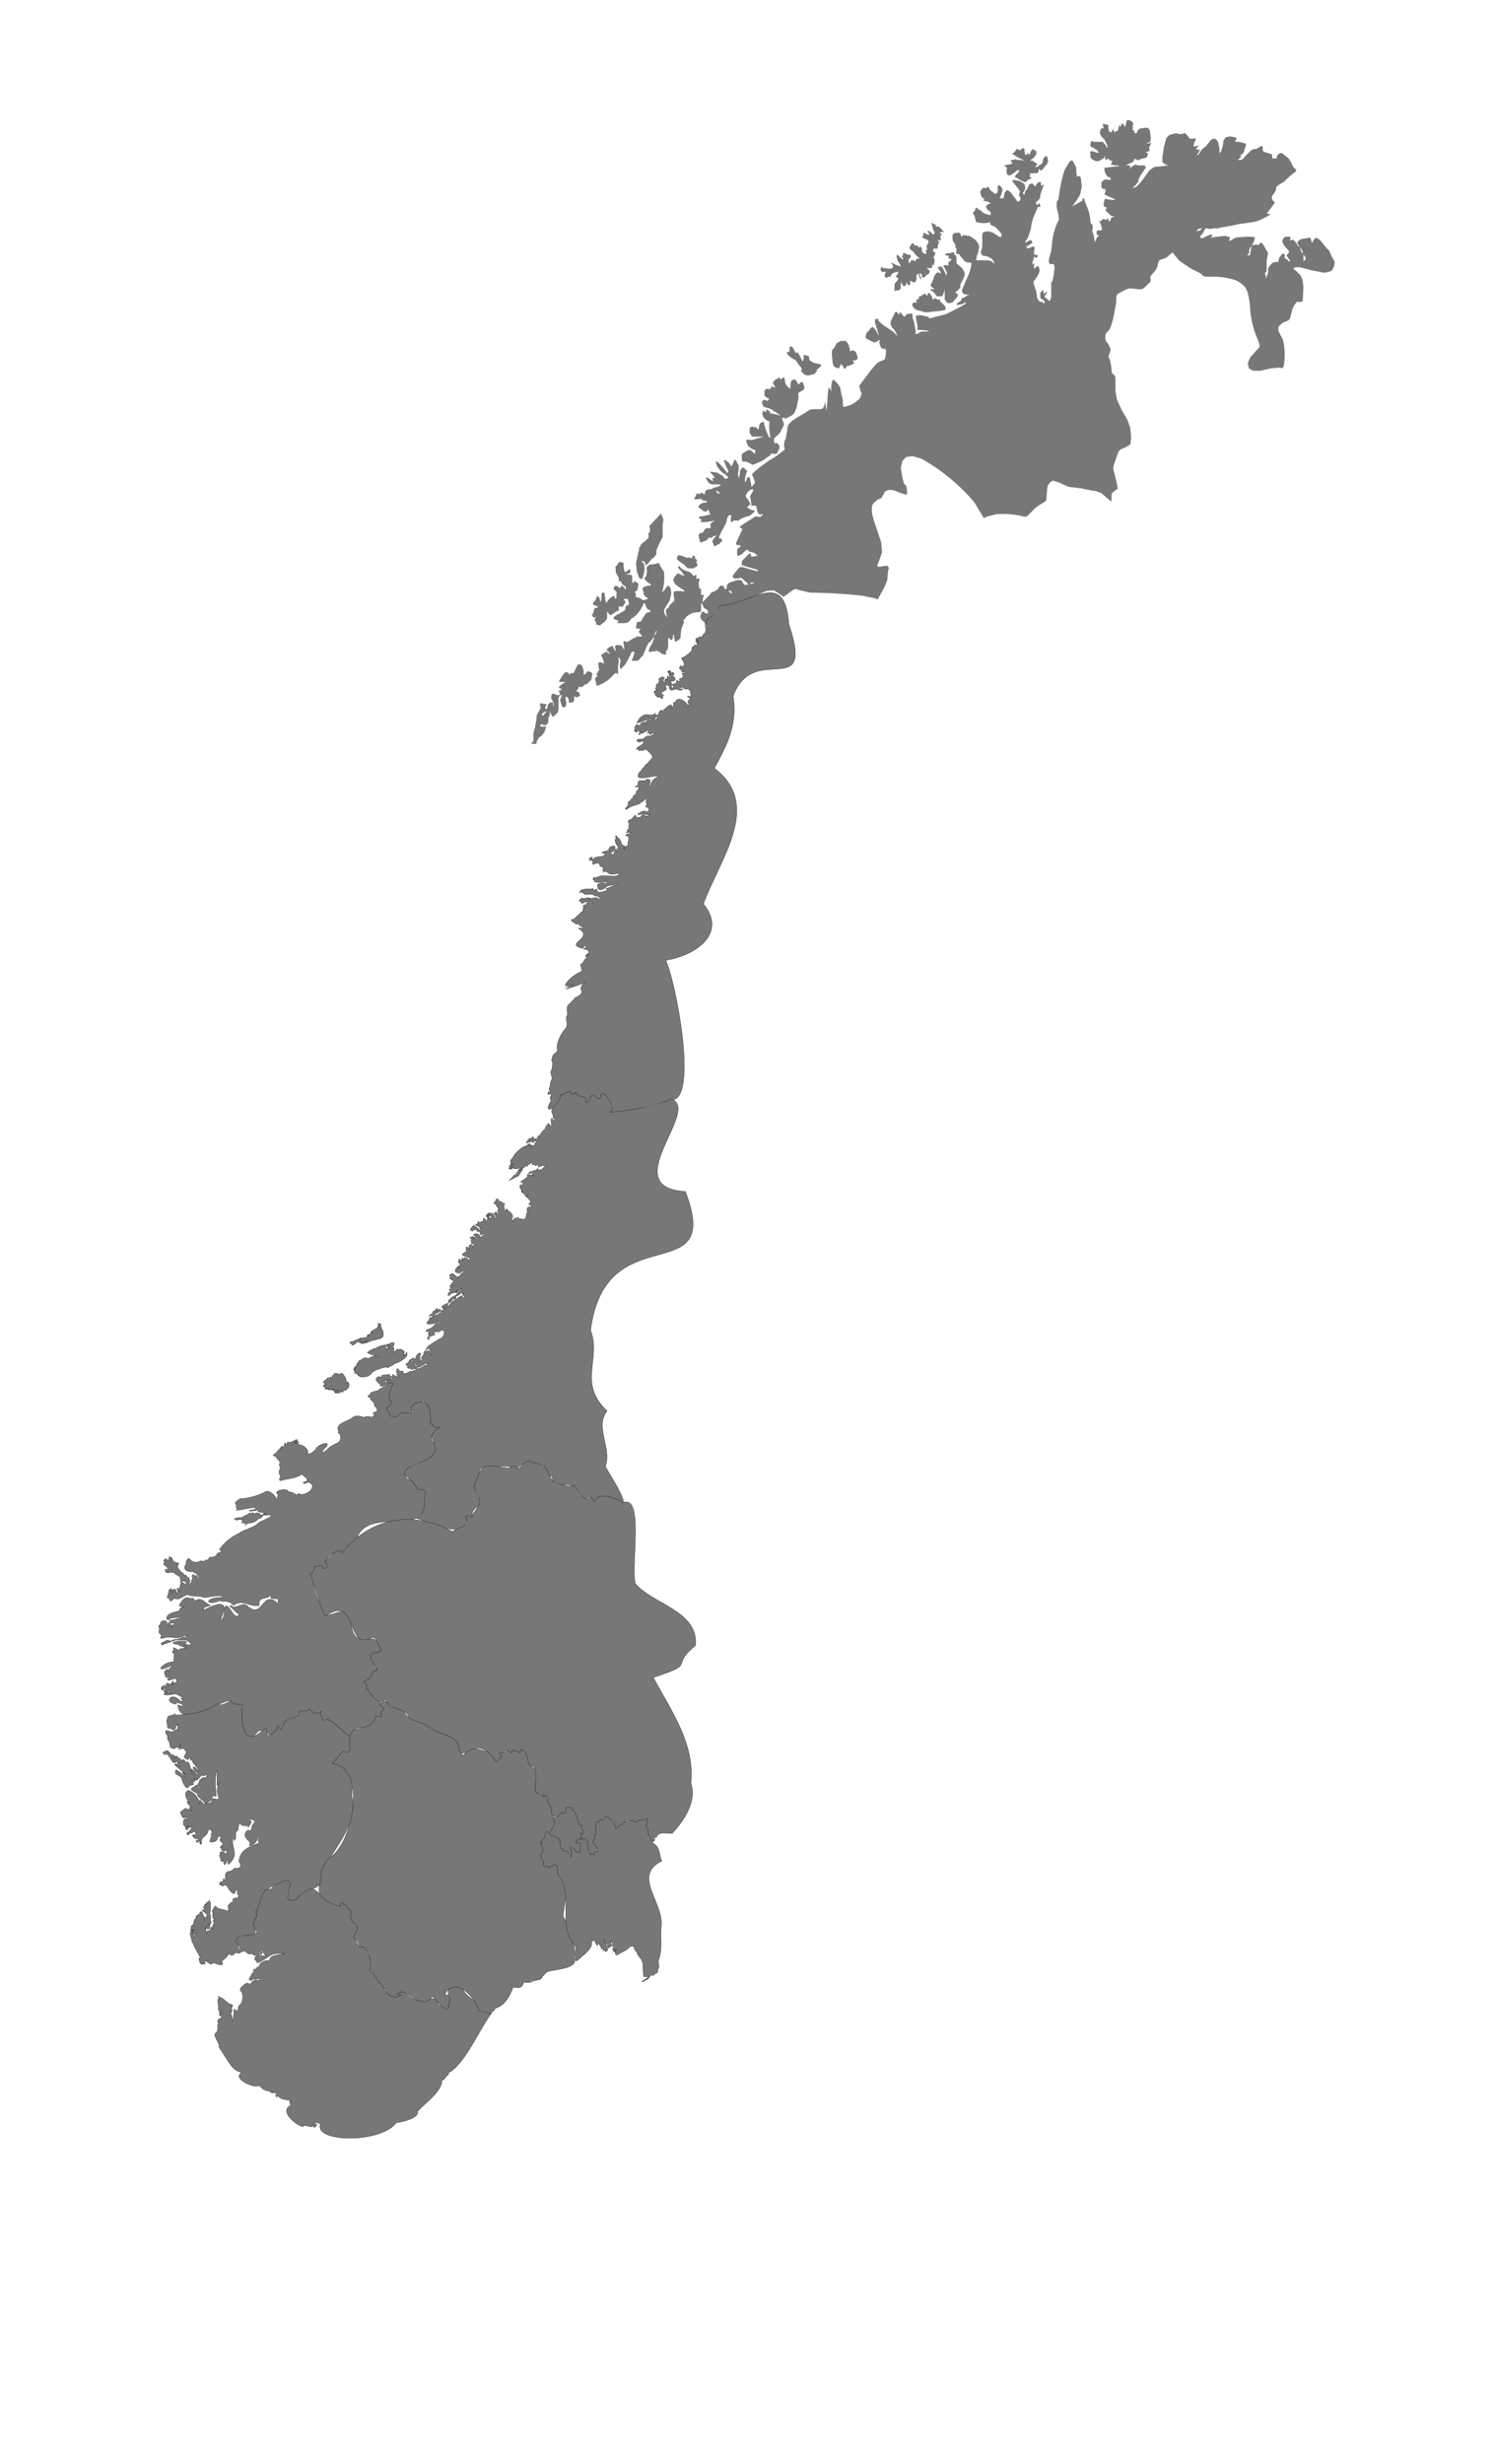 <?xml version="1.0" encoding="UTF-8"?>
<!-- Generated by Pixelmator Pro 3.6.10 -->
<svg width="1906" height="3143" viewBox="0 0 1906 3143" xmlns="http://www.w3.org/2000/svg">
    <g id="Landen">
        <g id="NOORWEGEN">
            <path id="NO-09" fill="#777777" fill-rule="evenodd" stroke="none" d="M 678 949 L 681 945 L 681 935 L 683 928 L 684 922 L 685 917 L 685 913 L 687 909 L 690 904 L 690 901 C 689 898 689 898 691 897 L 694 898 L 696 898 L 698 899 L 696 902 L 696 904 C 697 905 698 904 699 903 L 699 901 L 700 898 L 703 896 L 706 896 L 706 901 L 707 900 L 707 897 L 705 893 C 704 892 703 890 704 888 C 704 885 705 885 707 885 L 712 887 L 715 886 L 714 883 L 713 881 L 715 881 L 717 879 L 715 878 L 713 877 L 716 874 L 720 871 C 722 871 722 871 721 870 L 716 870 C 713 870 713 870 716 865 L 720 859 L 723 857 L 726 859 C 727 861 727 861 728 860 C 728 858 729 858 730 859 C 732 859 733 858 734 855 L 736 851 L 737 849 L 739 847 L 743 849 L 745 855 L 745 860 C 746 861 747 860 748 859 C 750 856 750 856 753 857 C 756 858 756 859 756 861 L 755 867 L 753 869 L 751 871 L 749 873 L 747 873 L 746 874 L 745 875 L 743 876 L 742 877 L 740 876 C 739 875 739 875 739 877 L 737 880 C 735 882 735 882 737 882 L 740 884 L 740 886 L 741 887 L 738 889 C 736 890 735 890 734 888 L 733 889 L 733 892 L 732 896 L 729 896 C 727 897 727 897 726 895 L 726 892 L 724 889 L 722 889 L 722 892 L 723 897 L 722 902 L 720 902 C 719 903 718 902 717 900 L 715 893 L 717 888 C 718 887 718 887 716 887 C 714 887 714 888 713 891 L 713 901 C 713 906 713 908 711 910 L 707 914 L 705 914 L 703 910 C 702 906 702 906 702 910 L 701 915 L 700 915 L 700 922 L 697 925 L 695 925 C 695 926 694 926 693 924 L 691 924 L 690 925 L 689 925 L 691 927 L 695 927 C 696 926 697 927 697 928 L 695 934 L 692 938 L 688 941 L 685 946 L 685 949 L 678 949 Z M 693 913 L 696 910 L 698 907 L 694 909 C 692 910 691 912 692 912 L 693 913 Z M 913 664 L 902 666 L 894 666 L 895 664 C 896 663 896 663 894 662 C 892 661 892 661 893 659 L 900 658 L 907 656 L 907 655 C 906 655 905 654 905 652 C 905 650 905 650 903 651 C 902 653 901 653 898 652 L 894 649 L 893 648 L 891 647 L 894 643 L 899 641 C 901 642 902 641 902 640 C 903 639 902 639 900 639 L 896 638 C 896 636 895 636 891 637 L 886 637 L 887 635 L 889 631 C 889 629 889 629 891 630 L 894 630 C 895 628 895 628 898 630 C 900 631 900 631 900 628 C 901 625 902 625 906 624 C 910 624 911 623 910 622 L 912 622 L 916 621 L 920 619 C 921 618 919 618 915 618 C 907 618 907 618 904 615 L 901 610 L 903 609 L 907 612 L 910 614 L 910 612 C 909 610 909 610 911 610 C 913 610 913 610 910 606 L 906 602 L 909 602 L 916 603 L 919 605 L 920 606 L 922 606 L 924 609 L 926 611 L 929 610 C 930 609 930 609 928 607 L 920 601 L 915 594 L 914 590 C 914 588 915 588 919 592 L 926 600 C 928 603 928 604 929 603 L 930 601 L 929 599 L 927 595 L 925 590 L 924 587 L 926 587 L 930 590 L 934 595 L 935 593 L 937 588 C 938 586 938 586 940 588 L 943 594 L 943 600 L 942 605 L 943 610 L 944 607 L 945 600 L 948 596 L 951 598 L 954 601 L 953 603 L 952 606 L 951 611 L 951 614 L 952 615 L 953 612 L 954 609 L 957 609 L 958 612 L 958 615 L 959 617 L 959 620 L 960 621 L 961 619 L 963 617 L 964 615 L 962 610 L 960 605 L 962 603 L 964 601 L 970 596 L 981 588 L 991 582 L 996 578 L 1000 575 C 1002 574 1002 573 1001 569 C 1001 566 1001 563 1003 560 L 1005 549 C 1005 544 1006 542 1008 540 L 1011 537 L 1017 533 L 1029 526 C 1034 522 1035 522 1042 522 C 1049 522 1050 522 1051 520 L 1053 515 C 1053 512 1054 512 1054 518 L 1055 524 L 1056 515 L 1057 500 L 1058 494 L 1060 497 C 1061 500 1061 500 1061 495 L 1062 487 L 1064 484 L 1068 488 C 1070 490 1073 494 1073 497 L 1076 511 C 1076 520 1076 520 1081 518 C 1084 518 1089 515 1091 514 L 1098 508 L 1100 502 L 1098 497 L 1097 492 L 1103 484 L 1112 472 L 1120 463 L 1126 460 C 1128 460 1129 459 1130 457 L 1131 450 C 1131 445 1131 445 1128 445 C 1126 445 1125 444 1124 442 C 1123 439 1122 437 1123 435 C 1123 433 1123 433 1121 435 L 1116 437 L 1110 434 L 1106 432 L 1105 430 L 1106 425 L 1110 421 L 1111 419 L 1114 417 L 1118 421 L 1121 427 L 1122 428 L 1120 421 L 1117 411 C 1117 408 1117 407 1119 407 L 1120 406 L 1122 410 L 1128 415 L 1140 423 L 1146 429 L 1144 425 L 1142 421 L 1139 418 L 1137 414 L 1137 410 L 1140 404 L 1143 398 L 1145 398 L 1147 401 C 1148 402 1148 402 1148 400 C 1149 398 1149 398 1151 400 L 1153 403 L 1155 404 L 1156 403 L 1157 401 L 1162 400 C 1165 400 1165 400 1165 405 L 1167 411 L 1168 417 L 1169 422 L 1169 425 C 1168 426 1168 426 1171 426 L 1176 423 L 1182 423 C 1186 423 1186 423 1185 422 L 1177 421 C 1171 421 1171 421 1171 419 C 1172 417 1171 414 1170 410 L 1169 403 L 1174 402 L 1180 403 L 1184 404 C 1185 404 1186 404 1186 406 L 1188 406 L 1195 404 L 1207 401 C 1215.499 396.992 1223.838 392.655 1232 388 C 1234 386 1234 386 1232 386 L 1228 388 L 1223 389 C 1221 389 1221 389 1222 387 L 1226 384 C 1227 384 1228 383 1227 382 C 1227 381 1228 380 1230 380 L 1235 377 C 1238 376 1238 376 1234 376 L 1231 375 L 1229 374 L 1228 370 L 1234 356 C 1236.695 350.603 1238.71 344.893 1240 339 C 1240.005 337.667 1240.005 336.333 1240 335 L 1235 335 L 1231 333 L 1229 330 L 1227 328 L 1225 325 C 1224 324 1223 323 1222 324 C 1220 324 1220 324 1221 322 L 1221 316 L 1219 316 L 1220 314 L 1219 311 C 1217 309 1216 307 1216 303 C 1216 299 1216 298 1220 297 L 1225 297 L 1226 298 L 1227 301 L 1227 302 L 1230 300 L 1238 301 L 1244 305 L 1246 307 L 1247 308 L 1249 311 L 1250 315 L 1249 321 L 1247 327 L 1246 332 L 1257 332 C 1263 332 1265 333 1267 334 C 1269 337 1269 337 1269 334 L 1266 330 L 1260 327 L 1254 326 L 1252 322 L 1254 315 L 1254 300 C 1254 299 1254 297 1256 296 L 1261 295 L 1265 296 L 1268 297 L 1274 301 C 1277 303 1277 303 1278 302 L 1279 299 L 1275 294 L 1271 290 L 1270 289 L 1267 288 L 1265 287 L 1264 285 C 1264 283 1264 283 1262 284 C 1256.675 285.124 1251.144 284.778 1246 283 L 1245 279 L 1244 275 L 1242 272 L 1244 269 L 1245 268 L 1245 266 L 1247 265 L 1249 267 L 1251 268 L 1253 269 C 1253 270 1255 272 1259 273 C 1265 275 1265 275 1265 272 L 1263 269 L 1261 268 L 1259 265 L 1259 262 L 1263 260 L 1265 259 L 1260 257 L 1255 256 L 1256 255 C 1257 253 1257 253 1255 253 L 1253 251 L 1252 248 L 1252 246 C 1250 246 1251 245 1253 242 C 1255 239 1256 239 1257 240 L 1259 240 L 1261 238 L 1263 240 C 1263 242 1265 243 1266 244 L 1270 247 L 1272 247 L 1273 246 L 1274 242 C 1273 238 1274 237 1275 236 L 1278 238 L 1280 242 L 1278 249 C 1276 253 1276 253 1278 253 L 1281 253 L 1282 249 C 1282 246 1283 245 1284 244 C 1286 242 1286 242 1290 245 L 1296 253 C 1299 257 1299 258 1300 257 L 1302 256 L 1303 253 L 1301 249 L 1301 248 L 1302 245 C 1302 243 1300 241 1297 237 L 1292 231 C 1293 230 1294 229 1297 230 L 1302 231 L 1305 233 L 1308 235 L 1309 240 L 1307 245 C 1305 246 1306 247 1307 248 C 1308 249 1308 249 1308 247 L 1309 244 L 1312 240 L 1314 235 L 1318 234 L 1320 236 L 1321 238 L 1322 237 L 1324 234 L 1327 232 C 1329 232 1329 233 1329 235 L 1329 237 L 1331 236 C 1332 235 1332 235 1332 237 L 1330 243 L 1328 249 C 1328 252 1328 253 1325 256 C 1322 258 1322 259 1323 260 C 1324 262 1324 262 1326 260 L 1327 259 L 1328 262 L 1328 264 L 1325 264 L 1322 271 L 1319 278 L 1317 285 L 1316 292 L 1314 298 L 1312 304 L 1309 308 C 1309 310 1309 310 1312 308 C 1315 306 1316 306 1317 307 L 1318 310 L 1313 313 L 1310 315 L 1312 317 L 1315 316 C 1317 315 1319 314 1320 315 L 1321 316 L 1320 321 C 1320 325 1320 325 1322 325 C 1324 325 1325 326 1325 327 L 1323 329 L 1321 328 C 1320 327 1320 327 1320 329 L 1318 335 C 1318 338 1318 338 1319 337 C 1321 335 1321 335 1320 339 C 1320 344 1320 344 1322 341 C 1324 340 1325 339 1326 340 L 1327 343 L 1327 347 L 1325 351 L 1322 356 C 1319 359 1319 360 1320 363 L 1321 366 L 1321 367 L 1322 369 L 1323 372 L 1324 380 C 1326 384 1327 385 1329 385 C 1331 385 1332 386 1332 387 L 1333 387 L 1334 385 L 1331 382 C 1328 381 1328 380 1328 377 C 1328 373 1328 372 1330 372 L 1331 370 L 1332 370 L 1332 373 L 1333 375 L 1334 374 C 1334.205 373.416 1334.668 372.96 1335.255 372.765 C 1335.842 372.569 1336.486 372.656 1337 373 L 1335 376 C 1333 378 1333 378 1336 381 L 1340 384 L 1341 382 L 1342 379 L 1342 360 C 1344 359 1344 356 1345 352 L 1346 344 L 1346 339 L 1345 337 L 1341 337 C 1339 336 1339 336 1339 331 C 1340.036 327.343 1341.036 323.676 1342 320 L 1343 311 C 1343.689 302.406 1345.714 293.971 1349 286 L 1352 280 L 1351 273 L 1349 265 L 1349 257 L 1351 255 L 1352 249 C 1353.356 238.143 1355.699 227.432 1359 217 L 1365 207 C 1368 204 1368 204 1370 206 L 1372 210 L 1374 214 L 1374 220 L 1375 225 L 1377 225 C 1379 224 1379 225 1380 228 L 1381 238 L 1379 248 C 1376.145 253.303 1372.796 258.325 1369 263 L 1373 261 L 1380 257 L 1382 256 C 1381 255 1382 254 1383 253 C 1384 252 1384 252 1384 254 L 1385 257 L 1389 267 C 1390.834 272.143 1391.846 277.542 1392 283 L 1393 286 C 1395 286 1395 287 1395 291 C 1394 295 1395 297 1396 299 L 1397 305 L 1398 309 L 1399 306 L 1401 302 L 1403 301 L 1402 300 C 1400 300 1400 299 1400 297 C 1400 294 1400 294 1403 294 C 1406 294 1406 294 1407 292 L 1405 285 C 1403 283 1403 282 1405 282 L 1407 281 C 1407 279 1408 279 1409 280 L 1413 280 C 1415 278 1415 278 1415 280 L 1416 283 L 1418 280 C 1419 277 1419 277 1421 277 L 1423 277 L 1421 276 L 1418 275 L 1416 273 L 1413 270 C 1411 268 1411 268 1412 267 C 1413 265 1413 265 1411 264 L 1409 263 L 1409 260 L 1410 255 C 1411 253 1411 253 1412 254 L 1419 255 C 1424 255 1424 255 1423 254 L 1416 251 L 1410 248 L 1411 245 C 1412 243 1412 243 1410 243 L 1411 242 C 1412 241 1412 241 1410 241 C 1407 241 1406 240 1406 236 C 1406 233 1406 232 1408 231 C 1409 229 1410 229 1414 229 C 1418 230 1418 230 1418 228 L 1417 226 L 1415 226 L 1412 223 L 1410 218 L 1410 214 L 1419 213 L 1428 212 C 1429 211 1428 211 1424 211 L 1418 210 L 1419 208 L 1420 205 L 1418 205 L 1416 204 C 1416 202 1415 202 1414 203 L 1411 204 L 1411 201 C 1411 198 1411 198 1410 201 L 1404 205 C 1400 206 1399 206 1396 204 C 1393 203 1393 202 1392 200 L 1392 195 C 1391 193 1392 193 1395 193 L 1401 195 C 1403 195 1403 195 1401 192 L 1395 188 C 1392 187 1392 187 1392 184 L 1393 180 L 1398 181 L 1408 181 L 1412 186 C 1412 188 1414 189 1414 188 L 1413 184 L 1410 178 L 1406 174 L 1404 170 L 1405 165 C 1406 164 1407 163 1408 164 L 1409 163 L 1408 160 L 1408 158 L 1409 158 L 1413 159 C 1415 159 1415 159 1415 164 L 1416 168 L 1417 168 L 1419 169 L 1420 166 L 1421 165 L 1422 167 L 1423 169 L 1425 167 L 1427 167 L 1428 163 L 1429 159 L 1430 161 C 1431 163 1431 163 1431 160 L 1433 157 L 1435 160 L 1436 162 L 1437 160 L 1438 155 C 1438 154 1439 153 1441 153 L 1445 155 L 1447 158 L 1446 160 L 1446 165 L 1447 167 C 1448 166 1448 166 1448 168 L 1449 170 L 1451 170 L 1452 167 L 1455 164 L 1462 163 C 1466 163 1466 163 1468 167 L 1469 175 C 1469 180 1469 181 1466 182 C 1463 183 1463 183 1466 183 C 1470 182 1470 182 1469 184 L 1467 188 L 1467 190 L 1468 192 L 1464 194 C 1462 194 1462 194 1464 195 C 1466 196 1466 196 1465 198 L 1464 201 L 1460 202 L 1456 203 L 1455 204 L 1451 204 C 1448 202 1448 202 1448 204 L 1446 207 L 1441 209 C 1437 211 1437 211 1440 211 C 1442 211 1443 211 1443 213 L 1441 216 L 1443 214 L 1449 210 L 1453 211 L 1460 211 C 1463 212 1463 212 1462 215 L 1456 224 L 1453 230 C 1454 231 1453 232 1450 236 C 1447 238 1446 240 1447 240 L 1451 238 L 1456 233 L 1464 222 C 1468 216 1470 215 1474 213 L 1484 212 L 1492 211 L 1488 210 L 1484 207 L 1484 200 L 1486 187 L 1489 176 L 1493 172 L 1497 171 L 1501 170 L 1506 171 L 1510 171 C 1511 170 1512 169 1513 170 L 1516 173 L 1519 177 L 1523 177 C 1527 176 1527 176 1526 179 L 1524 184 L 1524 187 L 1529 186 C 1533 184 1533 184 1530 186 L 1527 190 L 1529 191 L 1532 191 L 1530 195 C 1528 197 1528 198 1529 198 L 1531 196 L 1534 191 L 1539 187 L 1544 181 C 1546 178 1548 177 1550 177 C 1552 177 1553 178 1555 181 L 1557 191 C 1556 196 1556 196 1559 193 L 1561 186 L 1562 179 L 1565 175 L 1570 174 L 1576 175 C 1579 176 1579 176 1578 178 C 1576 181 1576 181 1582 181 L 1590 183 C 1591 185 1591 185 1589 190 C 1588 195 1587 196 1585 197 L 1583 199 L 1585 200 C 1586 199 1586 199 1585 200 L 1581 203 C 1580 204 1580 204 1583 204 C 1586 204 1587 203 1589 200 L 1596 193 C 1598 191 1600 190 1604 190 L 1609 187 L 1611 186 L 1612 187 L 1612 191 C 1612 193 1613 194 1618 195 L 1624 197 L 1624 201 C 1625 202 1625 203 1626 202 L 1628 202 C 1629 203 1629 203 1630 201 C 1630 199 1631 197 1633 196 L 1636 195 L 1640 198 L 1645 202 L 1647 205 L 1648 207 L 1651 213 L 1654 216 L 1655 217 L 1654 219 L 1650 222 L 1643 228 L 1639 232 L 1637 233 L 1631 237 C 1629 238 1629 240 1629 242 L 1627 246 L 1624 250 C 1623 252 1624 254 1625 256 C 1628 258 1628 258 1625 262 L 1622 266 L 1619 270 C 1617 273 1617 273 1620 273 C 1623 273 1623 273 1618 276 L 1610 280 C 1606 282 1603 283 1595 284 L 1581 286 L 1572 288 L 1560 290 C 1556 291 1553 292 1551 291 L 1546 292 L 1543 292 L 1540 291 L 1537 294 C 1537 296 1535 299 1533 300 L 1532 303 L 1535 304 L 1541 301 L 1546 299 L 1548 301 L 1545 303 L 1547 303 C 1552.317 302.21 1557.652 301.543 1563 301 L 1565 301 L 1567 302 L 1570 302 L 1570 304 L 1569 307 L 1571 307 L 1574 305 L 1578 303 L 1590 302 C 1601 302 1602 302 1602 304 L 1600 310 C 1598 313 1598 313 1600 313 L 1602 312 L 1605 312 C 1607 313 1607 313 1608 311 C 1609 309 1609 309 1612 311 L 1615 316 L 1617 320 C 1619 321 1619 322 1618 327 L 1617 334 L 1617 345 C 1617 347 1616 348 1615 348 L 1615 349 L 1616 353 L 1616 356 L 1617 353 L 1619 347 L 1619 342 L 1621 339 L 1625 335 L 1630 334 C 1631 335 1632 334 1632 333 L 1633 329 L 1636 325 C 1637 324 1638 323 1639 324 C 1640 324 1641 325 1640 326 L 1640 329 L 1643 331 L 1645 333 L 1646 334 L 1647 333 L 1644 328 C 1642 326 1642 326 1644 324 L 1646 321 L 1641 315 C 1638 312 1637 309 1637 307 L 1639 303 L 1642 302 L 1646 302 C 1648 302 1648 303 1647 305 L 1647 307 L 1649 306 L 1651 306 L 1655 310 L 1657 314 L 1659 315 L 1657 312 C 1656 309 1656 309 1658 307 L 1661 305 L 1667 304 L 1673 303 L 1674 307 L 1675 310 L 1677 306 L 1680 303 L 1685 306 L 1689 311 L 1693 316 L 1697 320 L 1700 327 L 1704 334 L 1703 340 C 1702 342 1701 345 1699 346 L 1691 348 L 1675 345 L 1660 341 L 1653 341 L 1651 343 L 1654 345 L 1660 351 C 1663 356 1663 358 1664 366 C 1663.788 372.006 1663.455 378.007 1663 384 C 1661 385 1660 386 1658 385 C 1656 385 1655 385 1654 387 L 1652 390 L 1650 394 L 1648 402 C 1647 407 1646 408 1644 409 L 1637 412 L 1632 417 L 1632 422 L 1635 428 C 1637 431 1639 436 1639 439 C 1640.438 447.942 1640.438 457.058 1639 466 C 1638 470 1638 470 1633 469 L 1622 470 L 1609 473 L 1600 473 C 1598 472 1595 471 1594 469 L 1593 463 L 1596 456 L 1604 447 C 1609 442 1609 442 1606 434 C 1600.512 421.649 1597.132 408.467 1596 395 C 1596 387 1594 378 1593 374 C 1591 368 1590 366 1586 363 C 1583 360 1579 358 1576 357 C 1566.932 354.215 1557.485 352.866 1548 353 C 1538 353 1537 353 1535 351 C 1534 349 1527 346 1521 343 L 1506 333 L 1500 326 L 1497 322 L 1492 326 C 1489 329 1487 330 1485 330 L 1480 332 L 1478 337 C 1478 340 1477 342 1475 345 L 1470 351 C 1468 353 1468 354 1469 356 L 1469 359 L 1463 365 C 1459 369 1459 369 1453 369 L 1445 368 L 1441 368 L 1434 371 L 1427 375 C 1425 377 1425 379 1425 386 L 1421 407 C 1418 418 1417 420 1414 423 C 1412 425 1411 426 1411 430 C 1411 434 1412 436 1415 439 L 1418 446 L 1416 452 C 1415 455 1415 456 1417 459 L 1419 470 C 1419 475 1419 476 1422 478 C 1424 480 1424 481 1424 487 L 1424 499 L 1426 510 L 1432 523 L 1439 535 L 1443 546 L 1444 559 L 1443 567 L 1436 571 C 1433 572 1429 574 1428 576 C 1425.847 581.612 1423.847 587.28 1422 593 C 1421 598 1421 599 1423 605 C 1424.533 610.954 1425.867 616.957 1427 623 L 1425 625 L 1423 626 L 1421 628 C 1419 629 1419 630 1419 635 L 1419 640 L 1414 636 L 1406 629 C 1403 628 1399 626 1395 626 L 1380 623 L 1364 621 L 1353 616 L 1344 613 L 1340 616 C 1339 617 1337 620 1337 623 L 1336 633 C 1336 639 1336 639 1329 643 C 1325 645 1319 650 1316 654 C 1310 660 1310 660 1303 658 C 1292.808 655.909 1282.376 655.236 1272 656 L 1260 659 L 1256 661 C 1251.93 654.376 1247.929 647.709 1244 641 C 1224.887 618.394 1201.852 599.423 1176 585 L 1165 582 L 1157 583 L 1152 588 L 1150 597 L 1152 609 L 1154 617 L 1157 620 L 1158 627 C 1158 631 1158 631 1156 631 L 1147 628 C 1144 626 1139 625 1137 625 C 1133 625 1132 626 1130 627 L 1127 632 C 1126 635 1125 636 1121 637 L 1115 642 C 1113 645 1113 647 1113 651 C 1113 655 1114 660 1118 671 L 1125 692 L 1126 705 L 1122 716 C 1120 721 1119 722 1121 723 L 1124 723 L 1129 722 L 1133 722 C 1135 724 1135 725 1134 727 L 1133 736 C 1133 740 1132 743 1128 751 L 1122 762 C 1121 765 1121 765 1116 763 L 1101 760 C 1078.748 757.546 1056.386 756.211 1034 756 L 1021 753 C 1015 751 1015 751 1012 753 L 1005 758 C 1000 762 1000 762 997 759 C 994.008 756.988 991.008 754.988 988 753 L 978 754 L 959 763 L 941 771 L 928 773 C 921 773 920 773 917 776 L 913 782 L 907 788 C 902 792 902 792 902 795 L 903 801 L 902 803 C 901 803 900 801 900 798 C 900 794 899 793 897 792 C 895 790 894 789 894 786 L 895 783 L 896 781 L 898 780 L 900 782 L 903 783 L 904 781 C 904 779 903 778 901 777 C 899 776 898 775 897 772 C 896 769 896 769 895 771 L 895 779 C 895 781 893 781 890 781 L 884 782 L 880 784 L 876 787 L 874 790 L 872 791 L 873 792 L 873 794 L 872 797 L 870 802 L 869 809 C 869 813 869 814 867 816 L 862 819 L 861 815 L 860 810 C 859 809 859 810 859 811 L 859 814 L 858 816 C 857 817 856 816 855 815 C 853 813 853 813 853 817 L 853 825 L 852 829 C 850 830 850 832 850 833 C 851 835 851 835 849 835 C 847.335 834.66 845.668 834.326 844 834 L 843 832 L 840 831 L 838 830 L 836 831 L 833 831 L 830 832 L 828 831 L 829 827 L 833 820 L 835 814 C 835 812 835 812 833 815 L 830 819 L 828 820 L 825 826 L 823 831 L 821 836 L 818 839 L 817 840 C 816 842 815 843 813 843 L 808 843 C 806 843 806 843 808 839 L 810 833 L 809 831 L 806 832 L 805 835 L 802 841 L 798 848 L 794 852 C 793 854 792 854 792 853 L 791 849 L 792 844 C 793 843 792 842 791 840 C 789 838 789 838 790 843 L 789 850 L 789 860 L 787 859 C 786 858 785 859 782 862 C 778.932 865.665 775.2 868.719 771 871 L 765 874 L 762 875 L 761 872 L 760 867 C 759 866 760 865 761 864 C 763 862 763 862 762 861 C 761 860 761 860 763 858 C 763 856 765 855 765 855 L 765 854 L 764 850 L 764 845 L 768 845 C 771 847 771 847 771 845 L 770 842 L 769 839 L 768 837 L 767 836 L 771 833 C 774 831 775 831 776 833 L 778 834 C 779 834 778 832 776 831 C 774 829 774 829 776 827 L 779 825 L 782 824 L 784 828 L 786 831 L 786 829 L 785 825 L 786 823 L 791 823 C 793 823 794 824 795 826 C 795.665 827.001 796.331 828.001 797 829 L 797 827 L 796 821 C 796 818 796 817 797 818 L 800 819 L 803 818 L 804 817 L 806 816 L 809 814 C 811 814 812 813 812 812 L 820 812 L 818 809 C 816 808 815 806 816 805 L 817 803 L 818 802 L 814 802 C 812 802 812 801 812 799 L 813 794 L 816 793 C 818 793 819 793 819 791 L 821 788 L 823 785 L 825 782 L 829 781 L 831 780 L 829 778 C 827 778 826 776 825 775 L 824 771 L 822 769 L 821 772 L 817 779 L 812 785 L 809 787 C 809 788 808 789 807 788 L 806 789 L 804 792 C 802 794 800 795 795 795 L 788 795 L 789 793 L 790 792 L 787 791 L 784 790 C 783 788 783 788 785 786 L 788 784 L 792 782 L 797 779 C 798 778 799 778 798 777 L 799 773 L 802 772 L 803 770 L 802 766 C 802 764 801 764 799 764 C 796 764 796 764 797 766 C 799 767 799 768 797 771 L 795 774 L 792 774 C 790 773 790 773 790 775 L 790 779 L 787 780 L 785 781 L 783 783 L 782 783 L 780 785 L 778 784 L 776 781 C 775 780 775 780 775 783 L 775 789 L 773 792 L 771 794 L 768 796 L 766 798 L 765 798 L 763 797 L 761 797 L 761 794 L 760 792 L 759 791 L 760 788 L 761 786 L 760 787 L 758 788 L 757 787 L 756 785 C 755 784 755 784 757 783 L 758 779 L 759 776 L 762 775 C 764 775 764 775 763 774 C 762 773 761 772 760 773 L 759 772 L 757 771 L 757 769 L 760 766 L 762 761 L 762 760 L 765 762 L 766 766 L 767 768 L 768 762 C 768 756 768 756 770 756 C 771 756 772 756 772 759 L 773 766 C 774 770 774 770 776 766 L 780 762 L 784 760 L 785 762 L 785 764 L 787 763 L 787 757 C 788 756 787 755 785 753 C 783 752 783 751 784 749 L 786 747 L 790 749 C 792 751 792 751 792 749 L 794 747 L 797 750 C 799 753 799 753 799 750 C 799 748 797 747 795 746 L 793 743 C 793 741 793 741 791 742 L 790 741 L 790 737 L 788 734 L 786 730 L 786 725 C 785 723 786 722 787 722 L 789 719 C 790 717 791 717 793 717 L 796 718 L 796 723 L 797 728 L 798 730 L 801 728 L 804 726 L 805 728 L 804 731 L 802 732 L 800 732 L 800 733 L 804 733 L 807 734 L 807 742 L 808 744 L 809 743 C 810 741 810 741 811 742 L 813 743 C 815 744 815 745 815 746 L 814 751 C 814 753 813 754 812 754 C 810 755 810 755 811 756 L 812 759 C 811 761 811 762 814 762 L 819 764 C 820 766 821 766 824 765 C 828 764 828 764 824 761 C 822 759 821 758 822 757 L 821 754 L 820 751 L 822 749 L 824 748 L 828 747 C 831 747 832 747 831 746 L 829 744 C 827 744 826 742 825 741 C 823 740 823 738 823 737 L 825 735 L 826 729 C 825 724 826 723 827 722 L 830 720 L 834 720 L 838 719 L 841 718 L 843 722 L 846 727 C 848 729 848 730 848 740 C 847.674 745.438 846.667 750.813 845 756 L 849 752 C 850 749 853 747 853 747 L 856 750 L 857 757 L 855 766 L 850 774 C 847 779 847 779 849 784 L 852 788 L 851 785 L 850 779 C 850 778 851 776 853 776 L 855 772 L 859 768 L 861 766 L 860 759 C 860 754 860 754 868 754 C 875 755 875 754 873 753 L 867 749 C 864 747 861 745 861 743 C 859 741 859 740 860 739 C 860 737 862 735 863 734 C 865 731 865 731 869 733 L 874 735 L 870 729 C 867 726 865 724 866 723 C 866 721 867 722 869 724 C 870 726 873 727 875 728 L 881 730 L 884 733 L 885 735 L 889 733 L 889 735 C 889 739 889 739 891 738 C 893 738 893 738 893 740 L 892 743 L 892 746 L 893 751 L 893 752 L 894 751 C 895 750 895 752 895 754 L 895 759 L 897 759 C 899 759 899 759 898 761 L 897 766 C 897 769 897 769 898 767 L 902 763 L 905 760 L 908 756 L 913 754 L 917 751 C 918 748 920 747 921 747 L 924 748 L 925 751 L 927 752 L 928 749 C 928 746 928 745 932 743 L 941 740 C 947 740 947 740 948 743 L 950 746 L 953 746 C 956 746 956 746 952 742 L 946 737 L 943 738 L 937 738 L 935 735 L 938 731 L 942 726 C 945 723 945 723 950 724 C 955.93 725.91 961.935 727.578 968 729 L 967 727 C 960.333 724.999 953.667 722.999 947 721 L 947 717 C 947 715 950 713 952 711 C 954 708 957 706 958 706 L 959 708 C 958 710 958 710 962 710 L 967 709 L 964 706 L 959 704 C 958 705 957 704 956 703 L 954 701 L 951 703 L 947 707 L 943 709 C 942 710 941 709 941 706 L 941 701 L 944 698 C 946 698 946 697 945 696 L 941 695 C 939 695 939 695 940 692 L 944 683 L 948 675 L 946 674 L 944 672 L 950 668 L 958 663 L 964 659 L 968 659 C 970 660 971 660 972 658 C 975 656 975 656 972 656 C 970 657 969 656 968 655 L 967 653 L 966 648 L 965 645 L 961 645 C 960 646 959 646 959 642 L 958 635 C 957 633 958 632 960 629 L 962 625 L 960 624 L 956 626 L 953 630 L 952 632 L 952 634 L 954 636 L 956 639 L 958 643 L 955 646 C 953 647 953 647 955 648 L 958 650 L 961 651 C 964 651 964 651 962 654 L 957 658 L 950 660 L 944 663 C 942 665 942 665 941 664 L 937 664 L 934 666 C 933 667 933 666 933 665 L 933 660 L 934 658 L 932 657 C 930 657 930 658 928 662 C 928 666 926 669 926 669 L 924 673 L 921 678 L 918 685 C 918 687 918 688 919 687 L 921 687 L 922 690 L 918 694 L 912 697 L 911 695 L 910 692 L 909 691 L 912 686 L 915 683 L 911 684 C 908 686 907 687 906 686 C 906 685 905 685 904 687 C 903 688 902 690 900 690 L 895 692 C 894 692 893 692 894 691 L 893 689 L 892 684 C 892 681 893 680 895 680 C 897 680 898 679 898 678 L 900 675 C 901 674 903 673 904 674 L 907 674 L 907 668 L 911 665 L 913 664 Z M 837 809 L 839 804 L 837 806 L 835 811 L 837 809 Z M 933 757 L 935 756 L 933 754 L 930 753 L 931 755 L 933 757 Z M 960 745 L 963 744 L 959 743 L 957 744 L 960 745 Z M 820 738 C 818 739 818 739 816 737 L 813 729 L 812 719 L 813 713 L 814 709 L 815 704 L 816 701 C 815 700 816 698 817 698 L 818 695 L 820 693 L 824 690 L 828 686 L 828 682 C 827 681 827 680 829 680 L 830 676 L 829 671 C 833.964 665.633 838.964 660.3 844 655 L 845 658 L 847 663 L 846 669 L 846 685 C 842.985 690.496 840.313 696.174 838 702 L 838 707 L 835 711 L 832 713 L 828 718 C 824 722 824 722 824 719 C 823 717 823 716 820 716 C 818 716 818 716 820 717 L 822 719 L 823 725 L 822 732 L 820 738 Z M 885 725 L 878 725 L 873 720 L 867 716 L 864 713 L 865 709 C 867 708 868 708 873 710 C 877 712 878 712 879 711 L 882 712 L 884 712 L 884 709 L 886 709 C 887 710 888 711 887 712 L 888 713 C 890 714 890 715 889 717 L 890 720 C 891 720 891 721 889 723 L 885 725 Z M 918 630 L 919 629 L 917 627 L 914 626 L 915 628 L 918 630 Z M 961 593 L 957 591 L 953 589 L 949 589 C 948 589 947 588 947 585 L 947 580 L 948 578 L 949 578 L 952 576 L 956 574 C 958 574 960 575 961 577 L 964 579 L 964 576 C 965 574 965 574 963 574 L 959 572 L 955 569 L 953 564 C 952 561 952 561 957 561 C 960 562 962 561 964 560 L 972 558 L 976 557 L 960 557 L 957 552 L 957 546 L 960 544 L 962 545 L 964 545 C 965 545 966 545 967 547 C 968 549 968 549 969 545 C 969 542 970 540 972 539 L 975 538 L 976 543 L 978 549 L 980 554 L 982 558 L 984 558 L 983 556 L 982 547 L 982 539 L 983 538 L 980 537 L 975 533 L 973 528 L 974 525 C 974 523 974 523 976 525 C 978 526 978 526 978 524 C 978 523 978 522 980 523 L 983 525 L 983 527 L 987 528 L 992 529 L 995 530 L 996 530 L 992 527 L 989 525 L 987 524 L 986 523 L 982 521 L 975 519 L 973 515 L 973 512 L 975 510 L 979 511 C 980 512 980 512 981 510 C 982 509 982 508 980 508 L 976 505 L 976 499 C 977 496 978 496 981 496 C 983 497 984 496 984 495 L 985 493 L 988 494 L 990 495 L 988 491 L 986 487 L 987 487 C 988 488 988 488 988 486 L 990 484 L 993 483 L 995 481 L 996 483 C 996 485 996 485 998 483 L 1001 481 L 1002 485 C 1002 488 1003 490 1005 493 L 1009 496 L 1009 492 L 1010 486 L 1013 484 L 1015 484 L 1018 488 C 1019 491 1019 491 1021 489 C 1023 487 1023 487 1025 488 L 1027 494 C 1027 497 1026 497 1023 499 C 1019 501 1019 501 1019 504 C 1020 506 1019 511 1018 514 C 1018 518 1016 522 1015 525 C 1014 527 1013 529 1009 531 L 1003 534 L 1000 533 C 998 533 998 533 999 536 L 1001 541 L 999 546 L 997 549 C 997 551 995 553 993 555 C 989 558 988 559 988 562 L 989 566 L 991 565 L 993 566 L 995 569 L 995 572 L 993 576 C 992 579 992 579 988 579 C 985 578 984 579 983 581 L 973 588 L 961 593 Z M 1032 479 C 1029 479 1027 478 1025 476 C 1023 474 1022 473 1023 472 C 1024 471 1024 470 1022 468 L 1018 463 C 1017 460 1015 459 1011 457 L 1006 453 L 1005 451 C 1004 450 1004 450 1006 449 C 1008 449 1008 448 1008 445 C 1008 443 1008 442 1010 442 C 1011 442 1013 444 1014 447 C 1016 450 1016 451 1017 450 C 1018 449 1018 449 1020 452 L 1023 458 C 1025 462 1025 462 1026 457 C 1026 453 1026 452 1028 453 L 1031 454 C 1032 454 1033 455 1033 457 C 1033 458 1033 460 1036 461 L 1039 463 L 1044 464 C 1048 465 1049 465 1048 467 L 1045 470 C 1043 471 1042 472 1043 473 L 1040 477 L 1032 479 Z M 1078 471 L 1076 467 C 1074 464 1074 464 1073 466 L 1071 470 L 1067 469 C 1065 468 1064 467 1063 463 L 1062 453 C 1062 448 1062 446 1064 445 L 1066 442 L 1068 438 L 1073 435 L 1080 435 L 1083 439 L 1085 446 C 1085 448 1085 449 1086 448 L 1088 447 C 1090 447 1092 448 1093 450 L 1095 456 L 1094 459 L 1090 460 L 1088 460 L 1090 462 C 1091 463 1090 464 1088 465 L 1083 467 C 1082 466 1081 467 1080 469 L 1078 471 Z M 1187 398 C 1183 399 1179 398 1176 397 L 1169 395 L 1166 392 C 1165 390 1164 389 1165 388 C 1165 386 1166 386 1168 386 L 1170 386 L 1170 383 L 1171 381 L 1173 382 L 1173 381 C 1173 378 1173 378 1175 378 L 1177 377 L 1178 376 L 1180 375 C 1181 374 1181 374 1182 376 C 1184 378 1184 378 1184 376 L 1185 374 L 1187 374 L 1190 379 C 1191 382 1191 383 1192 382 C 1193 380 1193 380 1195 381 C 1197 382 1198 383 1199 382 C 1200 381 1200 381 1200 383 C 1200 385 1201 386 1202 386 L 1206 390 C 1207 392 1208 394 1207 395 L 1204 396 L 1197 397 L 1187 398 Z M 1212 387 L 1209 386 L 1206 382 L 1206 369 L 1205 373 L 1203 378 L 1196 378 L 1193 374 L 1191 372 L 1188 370 C 1187 369 1187 369 1190 369 L 1193 369 L 1191 367 C 1189 366 1188 365 1188 363 L 1190 360 L 1191 357 L 1192 356 L 1192 354 L 1194 350 C 1197 347 1197 347 1199 348 C 1201 349 1201 349 1201 347 L 1199 344 L 1197 341 L 1201 340 L 1203 341 L 1205 345 L 1207 349 L 1208 352 L 1209 348 L 1206 342 L 1204 339 L 1207 338 C 1211 339 1211 339 1211 337 C 1210 335 1210 335 1212 334 L 1215 331 L 1213 330 C 1211 330 1211 330 1211 327 L 1211 326 L 1208 326 L 1206 325 L 1209 323 L 1213 323 L 1216 322 C 1217 321 1217 321 1218 323 C 1218 325 1219 326 1220 325 L 1221 329 L 1221 336 L 1226 340 L 1229 343 L 1231 347 C 1232 350 1232 350 1230 355 L 1227 361 L 1226 363 L 1226 367 L 1221 372 C 1219 373 1219 373 1221 374 L 1223 376 L 1222 379 L 1220 381 L 1219 382 L 1217 385 L 1212 387 Z M 1143 371 C 1141 371 1141 371 1142 370 L 1142 365 C 1142 363 1142 361 1145 359 L 1147 355 L 1145 354 C 1143 353 1143 353 1145 351 L 1147 347 L 1144 347 L 1139 349 L 1137 352 C 1137 354 1137 354 1136 353 L 1134 353 C 1133 354 1132 355 1131 354 L 1129 352 L 1130 349 L 1131 346 L 1129 347 L 1126 347 L 1124 344 L 1125 341 L 1127 341 C 1127 342 1128 343 1130 342 L 1135 343 L 1139 342 C 1140 341 1141 340 1140 339 L 1138 336 L 1138 335 L 1144 338 L 1150 340 L 1149 337 L 1146 333 L 1145 329 C 1144 326 1145 325 1146 325 L 1148 327 L 1150 329 L 1151 330 L 1153 331 L 1153 329 C 1151 328 1151 327 1152 327 L 1153 324 C 1153 322 1153 322 1155 323 L 1159 325 L 1162 325 L 1163 327 L 1162 329 L 1160 331 L 1160 334 C 1160 335 1161 336 1162 335 L 1162 333 L 1165 332 L 1167 332 L 1168 334 L 1169 332 L 1170 330 L 1173 330 C 1174 329 1173 329 1171 327 L 1168 324 L 1166 321 L 1163 319 L 1162 318 L 1161 316 L 1163 312 L 1166 310 L 1167 312 C 1167 313 1168 314 1170 313 L 1172 314 L 1173 316 L 1174 315 L 1176 315 L 1177 318 L 1177 321 L 1179 323 L 1181 324 L 1183 323 L 1182 321 L 1182 319 C 1184 319 1184 318 1183 316 L 1183 313 L 1184 312 L 1185 310 C 1186 309 1185 307 1184 306 L 1179 304 L 1177 302 L 1179 300 L 1179 298 C 1178 297 1178 297 1180 297 L 1184 299 L 1186 300 L 1186 298 L 1184 295 L 1185 294 L 1189 297 C 1191 299 1192 300 1193 298 L 1193 296 L 1192 294 L 1191 292 L 1190 288 C 1189 284 1189 284 1191 285 C 1192 286 1193 287 1194 286 L 1195 287 C 1194 289 1194 289 1197 289 L 1199 289 L 1199 290 L 1201 291 L 1203 294 C 1206 296 1206 296 1202 296 L 1199 297 L 1201 298 C 1203 299 1203 299 1202 300 C 1200 300 1200 301 1201 303 L 1201 307 L 1198 306 L 1197 306 L 1199 309 L 1198 311 L 1197 315 C 1197 317 1197 318 1194 317 C 1192 317 1191 318 1191 320 L 1193 322 C 1194 321 1194 322 1194 324 L 1192 328 L 1191 329 C 1193 329 1193 330 1193 334 L 1192 339 L 1191 338 L 1190 337 L 1190 340 C 1190 342 1190 342 1187 342 L 1183 342 L 1185 344 C 1186 344 1187 345 1187 347 L 1185 350 C 1183 350 1182 351 1182 352 L 1181 353 L 1179 354 C 1177 354 1177 354 1177 352 C 1177 350 1176 349 1175 349 C 1174 348 1174 348 1174 350 L 1176 355 C 1176 357 1176 357 1175 356 L 1173 351 L 1172 349 L 1170 351 L 1170 357 L 1169 359 C 1168 360 1167 361 1166 360 L 1162 358 L 1162 360 C 1162 363 1162 364 1160 364 L 1158 362 C 1158 360 1158 360 1157 361 L 1157 363 L 1155 365 L 1153 365 L 1151 361 L 1150 360 L 1150 368 L 1148 370 L 1143 371 Z M 1664 333 L 1666 332 L 1667 329 L 1665 326 C 1664 325 1664 325 1664 327 L 1664 333 Z M 1594 326 L 1596 325 L 1597 318 C 1598 313 1598 313 1596 316 C 1595 318 1594 321 1595 322 L 1593 325 C 1592 326 1592 326 1594 326 Z M 1663 324 L 1663 321 L 1661 317 C 1659 315 1659 315 1660 317 C 1660.585 319.49 1661.601 321.859 1663 324 Z M 1532 294 L 1535 291 L 1530 292 L 1527 295 L 1532 294 Z M 1310 232 L 1307 232 L 1303 230 L 1298 227 C 1295 226 1295 226 1297 223 L 1301 219 C 1301 217 1301 217 1299 217 L 1294 221 L 1289 224 L 1286 223 L 1285 220 L 1285 216 C 1286 214 1286 214 1284 213 L 1282 211 L 1287 210 C 1293 209 1293 209 1291 206 C 1290 204 1290 204 1292 204 L 1294 204 L 1296 203 L 1298 204 L 1302 204 L 1307 205 L 1306 204 L 1298 200 L 1292 196 L 1294 195 L 1296 193 L 1298 190 L 1299 190 L 1302 192 L 1304 190 L 1306 189 C 1308 189 1308 191 1308 194 L 1309 198 L 1312 196 C 1313 194 1313 194 1313 196 L 1313 198 L 1315 196 L 1316 193 L 1317 192 C 1318 190 1318 190 1320 191 L 1323 193 L 1323 197 L 1319 202 C 1315 204 1315 205 1317 205 C 1319 205 1321 207 1322 208 C 1325 209 1325 209 1323 211 C 1321 213 1321 213 1324 213 L 1328 210 L 1330 209 L 1331 207 L 1332 202 L 1335 199 L 1337 200 L 1338 205 L 1337 209 L 1335 211 L 1332 215 C 1329 218 1329 218 1328 217 C 1326 215 1326 215 1326 218 C 1326 220 1325 220 1323 221 C 1320.333 221.048 1317.667 221.048 1315 221 L 1315 224 C 1314 225 1314 226 1316 226 L 1317 227 L 1314 229 C 1312 229 1311 230 1311 231 L 1310 232 Z"/>
            <path id="NO-08" fill="#777777" stroke="#231f20" stroke-width="0.4" stroke-linejoin="round" d="M 1007 796 C 1002 725 962 770 918 773 C 914 790 896 788 903 797 C 905 803 900 801 901 806 C 900 808 896 810 897 812 C 896 813 892 811 892 814 C 889 813 887 816 889 817 L 888 818 C 888 819 891 818 889 820 C 892 820 890 817 890 816 L 892 820 C 889 816 891 825 889 823 C 887 823 886 822 886 824 L 885 827 L 885 825 C 883 825 884 827 883 829 C 885 830 873 839 873 838 L 870 840 C 872 840 872 840 870 841 C 871 839 871 842 872 842 L 872 844 C 873 844 874 845 873 846 L 874 849 L 873 849 L 870 851 L 869 849 C 864 855 873 854 870 857 C 872 858 878 857 873 859 C 872 858 869 859 872 860 C 871 862 870 860 873 861 C 871 863 871 868 868 865 C 867 864 870 867 867 867 C 869 869 868 870 866 869 L 865 868 C 864 868 864 868 865 868 C 860 870 867 872 862 872 C 860 872 857 874 860 875 C 860 876 860 879 858 878 C 859 876 857 877 856 876 C 857 876 856 876 856 876 L 858 874 C 859 873 857 872 856 872 C 859 871 856 871 855 869 C 854 870 854 869 855 869 L 855 870 C 857 868 865 870 861 864 L 860 863 C 858 863 858 860 859 861 C 861 862 860 860 860 859 L 860 858 L 859 858 C 857 857 859 860 858 859 L 856 859 L 857 858 C 856 857 854 857 856 857 C 857 856 856 855 855 856 L 853 856 L 854 856 L 852 857 L 854 857 C 852 858 853 856 854 857 C 853 857 852 858 854 858 L 853 858 L 854 859 L 854 860 L 855 864 L 853 864 C 854 862 851 862 852 864 C 851 864 854 866 851 866 C 853 867 852 866 851 867 L 852 867 C 853 870 849 864 849 867 L 850 868 L 849 868 C 847 867 852 872 848 870 L 846 868 C 848 867 847 867 847 866 C 846 866 849 865 848 864 C 848 865 848 865 848 864 L 847 864 C 844 863 844 864 843 865 C 844 865 844 865 843 865 L 842 865 L 842 866 L 841 866 L 842 869 C 841 868 840 874 840 873 C 839 871 837 874 838 876 C 838 878 836 877 837 879 C 838 877 838 879 838 880 L 840 880 C 835 881 833 882 837 886 C 836 888 840 889 841 890 C 840 888 842 890 843 888 L 843 890 C 844 892 846 889 846 892 L 846 889 L 847 887 C 847 885 844 887 844 884 C 844 883 846 885 845 882 L 848 882 L 848 881 L 849 880 L 850 881 C 850 880 848 880 850 880 C 848 880 850 880 850 880 C 850 879 850 878 851 879 L 850 876 L 850 875 C 850 874 848 871 850 873 L 851 874 C 854 875 857 876 854 877 C 856 877 855 879 854 879 C 857 878 854 882 859 880 L 864 879 C 866 880 869 882 872 879 L 867 879 L 868 876 C 869 877 869 879 870 877 C 870 874 873 879 875 879 L 879 879 C 880 879 880 882 880 880 C 881 879 880 881 881 881 L 883 882 C 879 883 882 885 883 884 C 885 884 884 884 883 886 C 882 885 883 884 882 885 C 881 886 883 887 883 887 C 886 889 880 887 881 888 C 884 891 880 888 880 890 C 880 888 879 888 878 888 C 877 892 885 887 878 895 C 878 897 881 898 879 899 L 879 901 L 879 900 L 878 900 C 876 895 865 887 862 896 C 857 895 862 901 859 901 L 858 902 L 857 904 C 861 889 840 915 845 906 L 844 906 C 840 908 841 914 838 917 C 835 923 837 916 836 916 C 837 916 842 911 838 912 L 837 912 C 837 911 836 913 836 911 C 839 909 837 910 835 911 C 830 915 825 907 816 917 L 815 919 L 816 919 L 813 921 C 813 925 827 916 831 917 L 830 916 C 832 916 834 919 831 917 L 831 920 C 829 920 831 919 829 918 C 829 918 826 918 825 921 C 820 921 817 923 817 926 C 815 925 810 923 812 927 C 810 927 809 928 811 928 L 810 932 C 813 930 810 931 810 933 L 811 933 L 811 934 L 812 934 C 813 933 813 932 813 934 C 814 933 816 930 816 932 L 816 933 C 815 935 816 934 817 933 C 818 935 819 932 815 937 C 816 938 819 935 820 934 C 817 939 827 930 829 932 C 826 934 828 935 826 936 C 827 935 831 934 829 936 C 828 939 834 934 836 935 C 838 934 832 939 831 938 C 832 940 827 939 828 939 C 825 938 822 943 820 943 L 815 943 C 813 943 812 947 814 945 L 814 946 C 814 946 814 945 814 946 L 816 946 C 817 946 814 947 816 947 L 817 946 C 818 946 819 947 820 945 C 827 949 810 953 813 956 L 816 956 C 814 958 817 958 818 957 C 820 959 824 955 825 956 C 839 968 831 966 826 975 C 824 974 823 977 825 977 C 822 977 822 980 822 979 C 818 981 821 983 818 983 C 818 985 814 987 816 986 C 808 999 836 988 842 990 C 836 992 833 995 831 1000 C 830 1002 832 1005 830 1003 C 827 1005 831 998 830 995 C 827 994 825 993 824 996 L 822 996 C 820 997 820 996 822 996 L 818 996 C 817 995 816 997 815 997 L 814 1001 C 816 1001 814 1002 813 1003 C 812 1003 811 1002 811 1004 L 816 1004 L 815 1006 C 815 1006 817 1006 815 1007 C 814 1008 813 1008 813 1010 C 813 1010 813 1008 813 1010 L 812 1010 C 813 1012 811 1014 809 1015 C 807 1017 809 1020 806 1019 C 806 1019 805 1023 803 1022 C 801 1024 803 1025 801 1027 C 802 1026 804 1023 803 1026 C 803 1027 795 1033 800 1032 C 797 1035 803 1030 802 1031 C 806 1028 813 1027 817 1025 L 819 1023 L 818 1023 C 821 1024 825 1017 825 1019 L 825 1022 C 826 1021 824 1023 825 1022 L 825 1025 C 826 1025 825 1025 825 1025 C 827 1027 825 1027 824 1029 C 828 1030 831 1034 825 1036 C 824 1031 809 1041 816 1039 C 817 1040 819 1038 821 1038 C 823 1038 823 1041 825 1038 C 825 1041 830 1038 830 1039 C 828 1040 828 1039 828 1041 L 823 1041 C 822 1037 819 1040 818 1042 L 818 1043 C 817 1043 813 1042 811 1044 C 813 1041 812 1041 811 1040 C 808 1042 807 1046 803 1046 C 800 1049 805 1051 803 1052 C 802 1055 804 1060 801 1058 C 802 1061 800 1061 799 1062 L 803 1062 C 803 1060 803 1063 805 1062 C 803 1064 805 1064 806 1063 C 810 1061 805 1065 804 1065 C 804 1064 801 1062 801 1065 C 799 1064 797 1067 800 1066 C 806 1068 800 1074 802 1078 C 799 1081 797 1078 797 1084 C 796 1082 798 1079 796 1078 C 795 1084 792 1068 789 1069 C 783 1060 788 1075 786 1071 C 786 1073 785 1071 785 1070 C 786 1076 786 1077 790 1081 L 788 1082 L 789 1082 C 788 1085 787 1089 787 1085 L 787 1083 L 785 1084 C 783 1098 777 1084 782 1087 C 792 1076 776 1078 777 1085 C 772 1086 763 1088 773 1089 C 770 1096 760 1090 757 1097 C 757 1096 755 1096 756 1095 C 758 1092 750 1094 753 1098 C 758 1096 756 1099 757 1103 C 760 1102 765 1098 766 1105 C 769 1106 772 1107 769 1110 C 771 1111 772 1112 769 1113 C 779 1108 771 1119 790 1114 C 791 1122 769 1114 763 1119 L 757 1120 L 758 1122 L 757 1122 C 757 1123 761 1123 759 1124 L 759 1125 L 761 1125 C 759 1127 784 1123 773 1127 C 767 1125 761 1128 763 1131 C 764 1139 771 1134 776 1130 L 788 1128 C 787 1130 783 1129 781 1131 L 773 1134 C 775 1134 775 1134 775 1136 C 776 1135 781 1135 778 1137 C 774 1133 762 1144 762 1134 L 758 1136 C 758 1136 757 1132 756 1134 C 751 1134 744 1134 741 1136 L 741 1138 C 740 1138 739 1138 740 1139 L 742 1138 L 743 1138 C 745 1138 744 1138 743 1139 C 746 1139 747 1139 745 1140 C 746 1141 752 1142 754 1140 C 757 1140 755 1141 754 1141 L 757 1141 C 759 1143 759 1143 762 1143 C 764 1143 769 1148 764 1147 C 762 1143 756 1147 753 1146 C 752 1148 756 1148 754 1149 C 751 1149 754 1145 753 1146 C 751 1144 746 1147 744 1146 C 743 1147 742 1146 743 1145 L 739 1149 L 741 1150 L 742 1150 C 741 1152 744 1152 743 1153 C 747 1149 756 1149 757 1153 L 753 1151 L 750 1151 C 747 1153 750 1152 750 1153 C 751 1156 746 1151 748 1155 C 748 1157 748 1154 747 1156 C 747 1154 746 1154 745 1155 C 744 1158 746 1157 746 1159 C 743 1156 745 1165 743 1163 L 732 1173 C 727 1172 730 1176 732 1176 L 732 1177 L 733 1177 C 735 1177 734 1181 739 1178 C 738 1179 741 1183 745 1182 C 744 1185 740 1184 738 1184 C 758 1196 727 1202 738 1208 L 744 1210 L 746 1207 L 747 1206 C 750 1208 746 1210 745 1211 C 749 1211 752 1212 752 1216 C 751 1215 749 1218 748 1219 C 747 1220 747 1222 749 1220 L 751 1217 L 749 1222 C 745 1224 745 1230 741 1230 L 743 1239 C 738 1241 729 1246 723 1254 C 720 1259 723 1258 727 1257 L 725 1259 C 714 1265 732 1255 732 1256 L 723 1262 C 730 1259 740 1257 746 1253 C 753 1249 737 1257 743 1265 C 742 1270 736 1272 734 1273 C 733 1276 728 1278 728 1281 L 728 1280 C 720 1284 727 1294 723 1297 C 722 1302 726 1307 722 1312 C 715 1320 709 1333 712 1341 C 703 1347 706 1349 704 1353 C 706 1353 706 1362 703 1368 L 705 1376 C 702 1381 703 1382 702 1387 L 701 1388 L 701 1390 L 702 1391 L 702 1393 L 700 1393 C 698 1398 702 1396 704 1395 C 703 1396 706 1396 704 1396 L 703 1399 C 701 1401 703 1399 704 1400 C 705 1400 702 1400 703 1401 C 701 1402 705 1402 703 1402 L 703 1405 C 691 1426 716 1410 716 1396 C 720 1398 724 1391 728 1393 C 729 1396 731 1397 734 1395 C 735 1390 737 1402 741 1398 C 743 1399 752 1401 747 1404 C 751 1413 752 1395 758 1397 C 761 1401 765 1404 768 1400 C 766 1393 768 1397 772 1396 C 776 1403 787 1411 779 1419 C 806 1419 835 1408 859 1403 C 890 1399 864 1257 850 1225 C 888 1219 929 1191 898 1153 C 919 1096 974 1027 912 980 C 926 954 942 927 936 888 C 962 817 1041 897 1007 796 Z"/>
            <path id="NO-07" fill="#777777" stroke="#231f20" stroke-width="0.4" stroke-linejoin="round" d="M 413 1763 C 411 1764 415 1765 416 1764 L 414 1767 L 416 1766 C 417 1767 415 1765 414 1767 C 411 1767 414 1771 416 1770 L 415 1772 C 416 1773 416 1771 416 1771 C 416 1773 417 1772 418 1772 L 418 1771 C 417 1771 419 1772 418 1771 L 418 1772 C 421 1769 427 1766 421 1771 C 421 1770 418 1772 419 1773 L 425 1773 C 423 1773 426 1772 424 1772 L 423 1772 L 433 1774 C 430 1775 425 1771 425 1774 L 428 1775 C 426 1776 430 1776 427 1776 C 427 1776 428 1778 430 1777 C 430 1778 433 1777 431 1776 L 433 1777 C 435 1778 434 1774 438 1776 L 437 1775 L 439 1775 L 434 1774 C 437 1774 443 1774 443 1772 L 441 1772 L 442 1771 C 445 1772 445 1770 445 1769 C 442 1769 447 1769 445 1768 L 446 1767 L 445 1766 C 446 1765 445 1764 444 1765 L 445 1764 C 444 1764 443 1764 444 1763 C 443 1763 442 1762 442 1764 L 442 1760 C 440 1761 442 1756 441 1758 C 440 1756 438 1752 436 1752 C 435 1750 435 1754 434 1753 L 433 1753 L 430 1752 L 430 1753 L 429 1752 C 428 1753 427 1751 426 1753 L 428 1753 L 427 1755 L 426 1754 L 424 1755 L 424 1759 C 423 1757 422 1758 422 1758 L 423 1757 C 422 1756 422 1758 421 1758 C 422 1756 420 1757 422 1758 C 420 1758 421 1760 421 1760 L 420 1760 C 420 1758 419 1760 419 1759 L 420 1757 C 420 1759 418 1757 419 1758 L 418 1758 L 418 1760 L 418 1759 C 416 1758 417 1762 416 1760 C 416 1762 416 1760 415 1761 C 414 1761 413 1762 415 1763 L 413 1763 C 413 1763 413 1764 413 1763 Z M 425 1774 Z M 430 1777 C 430 1777 431 1777 430 1777 Z M 427 1753 L 428 1753 L 427 1753 Z M 493 1744 C 495 1743 493 1746 495 1744 L 495 1745 C 497 1743 502 1742 503 1740 C 510 1738 523 1731 519 1725 L 517 1729 C 517 1727 515 1729 515 1730 C 515 1730 517 1727 515 1728 L 516 1726 C 517 1724 516 1725 515 1725 C 517 1723 515 1725 515 1723 C 514 1722 508 1720 511 1722 C 508 1721 505 1721 505 1724 L 504 1725 L 504 1724 C 502 1726 502 1726 503 1724 C 501 1724 505 1721 502 1721 L 503 1720 C 503 1719 502 1718 501 1719 C 497 1718 503 1719 503 1715 C 503 1715 504 1712 502 1713 L 499 1713 L 497 1715 L 496 1715 C 496 1715 496 1714 496 1715 C 495 1714 495 1715 495 1716 C 495 1713 493 1716 494 1717 C 496 1716 494 1717 494 1718 C 497 1716 494 1718 496 1718 C 501 1717 493 1721 496 1718 C 496 1719 494 1720 496 1719 C 494 1720 492 1722 494 1722 C 493 1723 493 1723 493 1721 L 492 1721 L 492 1720 C 495 1719 490 1717 493 1717 C 494 1714 481 1718 480 1720 C 479 1721 476 1719 477 1722 C 477 1720 476 1721 476 1722 C 473 1721 470 1725 469 1726 L 480 1730 C 483 1730 487 1731 481 1731 C 476 1728 472 1733 470 1733 L 466 1732 C 464 1734 465 1732 463 1733 L 463 1734 C 463 1735 463 1735 463 1734 L 458 1736 C 459 1738 452 1741 457 1741 C 453 1742 450 1748 452 1748 C 455 1743 456 1743 452 1748 L 453 1748 C 453 1748 453 1750 452 1749 C 452 1751 455 1748 453 1750 C 452 1753 453 1752 457 1752 C 455 1753 456 1753 458 1753 C 455 1754 457 1755 459 1755 L 458 1755 L 459 1756 C 460 1757 471 1758 475 1751 C 477 1748 491 1744 493 1744 Z M 496 1716 C 495 1716 496 1715 496 1716 C 496 1715 496 1716 496 1716 Z M 492 1717 C 493 1716 492 1717 492 1717 Z M 447 1713 L 449 1713 C 448 1713 447 1715 448 1713 L 449 1713 L 447 1714 L 449 1714 C 451 1715 450 1714 449 1716 C 450 1717 449 1714 450 1716 C 452 1715 454 1715 455 1712 C 456 1712 460 1713 460 1711 C 461 1710 464 1708 463 1710 C 453 1716 464 1712 469 1710 C 470 1711 461 1712 461 1714 C 463 1714 462 1714 461 1714 L 463 1714 C 467 1714 478 1709 478 1709 C 474 1711 484 1708 484 1708 L 485 1708 L 488 1706 C 490 1706 490 1697 487 1695 C 487 1694 484 1696 487 1694 L 486 1691 C 487 1684 484 1694 485 1689 C 484 1690 482 1685 483 1690 C 484 1692 482 1691 482 1693 C 482 1695 485 1690 484 1692 C 485 1693 469 1700 474 1700 C 476 1699 474 1700 474 1701 C 479 1699 472 1702 473 1701 C 471 1704 470 1701 469 1704 C 466 1706 473 1703 470 1704 L 469 1704 C 469 1706 469 1707 468 1706 L 462 1707 C 460 1707 461 1711 460 1708 L 461 1707 L 458 1708 L 460 1708 L 455 1709 L 452 1711 L 453 1711 C 452 1711 445 1712 447 1713 Z M 875 1520 C 786 1515 896 1416 857 1402 C 833 1413 806 1416 779 1419 C 785 1412 777 1402 772 1396 C 763 1393 771 1400 766 1401 C 767 1404 759 1400 759 1397 C 752 1395 753 1410 747 1406 C 751 1395 737 1403 735 1393 C 734 1397 729 1397 728 1393 C 724 1391 720 1398 716 1396 C 716 1408 699 1413 706 1422 C 706 1425 706 1430 710 1426 C 711 1428 710 1427 709 1428 C 705 1432 706 1426 704 1427 C 702 1430 707 1442 701 1434 C 699 1435 701 1433 700 1433 C 698 1436 695 1439 696 1441 C 692 1441 690 1450 687 1449 L 686 1452 C 688 1453 684 1456 685 1452 L 683 1453 L 681 1453 C 682 1452 681 1451 680 1450 L 677 1454 C 678 1448 672 1457 672 1458 C 670 1460 679 1454 681 1458 L 681 1456 L 685 1456 C 685 1458 681 1458 683 1461 C 682 1462 679 1460 678 1463 L 678 1460 C 678 1460 673 1458 674 1461 C 676 1461 679 1467 677 1465 C 676 1465 675 1467 676 1464 C 676 1463 673 1459 672 1462 C 671 1463 672 1466 671 1464 C 673 1457 655 1473 656 1475 L 652 1480 C 651 1482 652 1482 653 1482 L 652 1482 C 653 1485 650 1487 654 1485 C 651 1487 654 1486 655 1485 C 656 1486 650 1486 650 1488 C 651 1488 650 1488 650 1488 C 651 1488 651 1487 651 1489 C 652 1487 651 1489 651 1489 C 653 1489 651 1489 651 1489 C 650 1490 649 1491 651 1490 C 650 1491 650 1490 651 1490 L 652 1490 L 650 1491 L 652 1491 C 653 1494 655 1488 652 1490 C 654 1490 656 1487 656 1489 C 652 1490 656 1491 660 1491 C 663 1490 668 1488 663 1491 C 664 1492 660 1493 662 1493 L 661 1495 C 659 1495 661 1497 657 1499 L 655 1500 L 655 1501 L 650 1506 L 652 1505 L 662 1500 L 667 1492 L 662 1493 C 664 1492 670 1492 666 1491 C 667 1491 669 1490 666 1490 L 670 1489 C 670 1487 671 1487 673 1488 C 674 1485 677 1485 679 1483 C 681 1482 679 1486 679 1486 C 682 1486 682 1485 684 1487 C 682 1487 683 1487 684 1487 L 687 1486 L 688 1486 L 688 1487 L 687 1489 C 688 1490 688 1488 688 1488 L 690 1488 C 692 1488 690 1487 691 1487 L 697 1487 C 698 1488 694 1488 695 1489 L 693 1490 C 693 1491 694 1491 692 1491 C 693 1493 688 1491 688 1494 C 688 1495 687 1488 685 1492 C 685 1493 687 1492 686 1493 L 681 1493 C 681 1496 675 1493 675 1497 C 678 1498 679 1495 681 1496 L 680 1497 L 679 1499 L 680 1499 C 680 1501 681 1500 682 1500 L 681 1500 L 681 1501 C 680 1499 672 1497 673 1499 C 676 1501 666 1507 665 1507 C 664 1508 665 1508 666 1508 C 670 1510 664 1515 665 1511 C 662 1513 665 1518 666 1518 C 666 1520 669 1520 667 1521 C 666 1518 665 1518 666 1521 L 669 1523 C 670 1523 672 1531 674 1525 C 671 1528 678 1531 677 1533 C 679 1535 677 1534 676 1535 C 673 1535 678 1537 676 1537 C 675 1540 679 1534 678 1538 L 679 1537 C 679 1539 680 1539 678 1539 C 677 1541 675 1539 675 1540 C 673 1539 671 1547 675 1545 C 670 1546 674 1558 666 1555 C 664 1554 665 1556 664 1556 C 664 1554 663 1556 663 1555 C 662 1551 657 1556 657 1554 C 655 1555 656 1561 655 1557 C 653 1555 652 1558 654 1554 C 655 1551 654 1549 652 1547 L 647 1543 L 648 1543 C 646 1542 646 1542 646 1545 C 644 1544 644 1543 644 1541 C 642 1539 645 1536 644 1535 C 642 1537 640 1531 638 1533 C 637 1533 635 1527 634 1530 C 633 1529 633 1533 632 1533 C 631 1533 629 1537 633 1536 C 633 1539 637 1541 636 1542 L 636 1543 L 635 1545 C 636 1547 640 1548 636 1548 L 632 1546 L 633 1547 C 634 1548 632 1547 632 1548 L 631 1547 L 633 1553 C 632 1558 632 1552 630 1550 C 629 1549 632 1551 630 1548 C 629 1550 627 1546 623 1548 C 623 1550 626 1549 625 1550 C 622 1550 627 1552 628 1553 L 628 1554 L 626 1554 L 630 1556 C 627 1558 628 1556 627 1555 C 626 1553 623 1554 622 1552 C 625 1554 625 1551 623 1550 C 625 1550 621 1547 622 1549 L 622 1552 C 622 1550 621 1550 620 1551 C 622 1552 623 1554 623 1556 L 622 1554 C 623 1555 622 1557 621 1558 L 620 1556 C 619 1555 617 1553 617 1555 L 617 1558 C 615 1557 612 1562 611 1558 C 609 1559 611 1560 609 1561 L 610 1562 L 607 1562 C 608 1563 609 1566 611 1563 C 610 1566 613 1565 613 1566 C 615 1567 613 1566 612 1567 C 613 1568 616 1570 613 1570 L 613 1569 C 611 1570 611 1567 610 1567 L 605 1563 C 605 1562 604 1563 605 1563 L 605 1564 C 603 1564 602 1566 602 1566 C 603 1567 600 1567 601 1569 C 599 1567 602 1570 600 1569 L 601 1569 L 602 1570 C 604 1570 602 1571 603 1571 L 603 1570 L 606 1569 C 609 1568 609 1569 609 1571 C 609 1572 614 1569 612 1571 C 612 1573 613 1570 613 1572 C 612 1573 614 1572 614 1573 C 612 1574 613 1576 614 1575 C 615 1576 619 1572 618 1576 C 616 1576 615 1576 615 1578 C 614 1579 613 1578 614 1579 C 613 1578 611 1573 608 1574 C 601 1573 608 1580 611 1581 C 610 1583 608 1580 606 1579 C 602 1576 601 1578 606 1580 L 600 1578 C 600 1581 606 1582 601 1582 L 602 1584 L 602 1586 C 601 1589 609 1584 605 1588 C 607 1586 606 1590 603 1589 C 600 1586 603 1590 603 1591 C 600 1593 603 1585 599 1589 L 599 1591 C 600 1592 597 1591 599 1593 C 600 1592 601 1592 599 1593 L 601 1595 C 600 1598 596 1587 595 1592 L 595 1594 C 595 1595 595 1596 596 1595 C 597 1596 593 1598 593 1598 C 585 1602 597 1603 600 1605 L 598 1610 C 598 1608 598 1604 594 1605 C 591 1603 593 1606 593 1607 L 593 1609 C 591 1609 593 1606 591 1605 C 590 1606 588 1605 590 1607 C 588 1608 592 1609 590 1609 L 586 1606 L 585 1611 C 588 1609 585 1613 587 1611 L 587 1614 L 588 1616 C 586 1615 584 1614 584 1617 C 585 1617 588 1617 587 1618 C 581 1615 582 1621 581 1621 C 581 1624 587 1625 589 1623 C 590 1620 593 1622 591 1624 C 589 1623 586 1630 585 1629 C 584 1626 583 1632 583 1631 C 583 1629 581 1626 578 1625 C 577 1624 576 1625 576 1626 C 574 1625 574 1627 574 1627 C 574 1628 576 1629 575 1630 L 574 1630 C 575 1634 582 1633 578 1636 L 576 1638 L 577 1638 C 576 1640 580 1639 579 1641 C 576 1639 576 1638 574 1641 C 575 1641 576 1641 576 1643 C 570 1641 580 1645 578 1646 C 573 1643 573 1644 575 1648 C 574 1649 573 1648 573 1650 C 572 1649 572 1651 572 1651 L 572 1653 C 576 1652 576 1649 576 1649 C 578 1651 580 1649 585 1645 C 582 1648 579 1651 583 1648 C 581 1652 586 1645 589 1644 C 596 1639 581 1651 583 1652 C 580 1653 576 1655 574 1658 C 573 1658 572 1659 574 1659 C 572 1660 571 1661 574 1662 C 577 1660 572 1660 575 1659 L 575 1660 L 576 1660 L 579 1656 C 578 1659 584 1656 582 1655 C 583 1655 583 1655 582 1655 L 583 1652 C 583 1655 587 1651 589 1649 C 592 1648 589 1650 590 1651 L 591 1650 C 593 1648 591 1650 592 1650 C 592 1652 591 1648 591 1652 C 591 1655 593 1652 593 1655 C 592 1657 590 1654 590 1654 C 590 1652 588 1655 589 1653 C 587 1653 588 1656 587 1656 C 589 1653 584 1655 585 1656 C 584 1657 581 1657 580 1659 C 576 1660 573 1667 571 1667 C 572 1665 571 1665 570 1666 C 569 1667 574 1662 572 1662 C 572 1664 571 1664 570 1663 C 568 1665 566 1664 564 1667 C 564 1669 566 1669 566 1669 L 566 1670 C 567 1671 567 1671 568 1669 C 567 1668 566 1668 568 1668 C 568 1670 568 1670 566 1671 C 564 1675 566 1670 563 1672 C 563 1674 564 1675 561 1675 C 560 1678 556 1677 555 1678 C 553 1681 554 1675 554 1677 L 562 1673 L 562 1670 L 561 1670 L 557 1673 C 557 1673 560 1671 558 1669 L 555 1672 C 556 1671 557 1672 555 1672 C 553 1673 552 1673 552 1676 L 549 1677 C 550 1677 546 1680 549 1679 C 550 1678 555 1677 552 1679 L 551 1681 C 550 1680 547 1682 548 1684 C 538 1692 554 1689 563 1686 C 565 1688 556 1688 555 1690 L 551 1694 L 549 1695 C 548 1695 548 1697 547 1695 C 548 1697 544 1695 545 1698 C 545 1698 543 1696 545 1698 L 544 1698 C 543 1700 545 1698 546 1698 C 547 1699 548 1699 547 1701 C 548 1702 548 1701 547 1701 L 547 1703 L 548 1703 C 547 1704 547 1707 545 1707 C 546 1707 547 1708 546 1709 L 547 1708 L 548 1709 C 546 1704 553 1704 555 1703 C 554 1700 555 1698 556 1699 L 561 1699 C 569 1691 569 1707 561 1708 C 558 1710 540 1721 547 1718 C 549 1721 545 1718 545 1720 C 547 1718 542 1722 544 1722 C 545 1721 547 1720 549 1721 C 547 1723 551 1725 551 1728 C 552 1735 549 1719 544 1724 C 540 1721 544 1726 541 1725 C 542 1727 540 1729 538 1732 C 538 1734 541 1737 538 1736 L 536 1734 L 536 1733 C 536 1732 536 1726 537 1728 C 538 1727 536 1726 535 1726 L 532 1729 C 528 1740 531 1729 525 1734 C 526 1736 528 1736 527 1739 C 525 1740 527 1738 526 1737 C 525 1738 525 1735 525 1735 C 523 1733 522 1737 522 1737 L 520 1739 C 516 1741 519 1741 520 1742 C 519 1743 522 1744 520 1745 L 524 1746 L 526 1747 C 528 1746 529 1745 531 1747 C 532 1746 534 1742 532 1743 C 531 1742 527 1745 530 1741 C 528 1741 529 1741 528 1739 C 527 1738 533 1740 530 1742 C 535 1739 532 1746 535 1744 C 537 1744 547 1736 546 1740 C 543 1739 546 1740 546 1741 C 544 1740 546 1741 545 1742 L 541 1742 C 541 1744 540 1743 539 1744 L 535 1746 C 534 1744 530 1750 529 1748 C 528 1747 528 1750 526 1749 L 525 1751 C 526 1750 524 1750 524 1749 C 522 1751 518 1752 515 1753 C 514 1752 516 1753 516 1752 C 515 1752 513 1751 515 1749 C 512 1749 509 1750 509 1747 C 507 1744 506 1748 507 1749 C 503 1751 510 1751 506 1754 L 510 1755 C 508 1755 508 1756 508 1757 C 508 1755 506 1756 506 1756 L 504 1756 C 506 1756 504 1754 502 1755 C 503 1753 502 1753 501 1754 C 501 1756 502 1755 500 1757 C 500 1755 498 1755 499 1756 C 500 1758 502 1760 500 1760 C 486 1759 496 1766 502 1765 C 499 1771 496 1779 497 1786 C 503 1787 498 1790 498 1793 C 487 1799 499 1798 497 1805 C 497 1807 499 1807 500 1806 C 505 1812 512 1800 516 1802 C 533 1807 521 1798 528 1792 C 531 1787 534 1793 538 1789 L 540 1787 C 550 1795 550 1802 549 1816 C 550 1817 553 1816 552 1819 L 556 1821 C 569 1819 555 1823 554 1826 C 554 1828 552 1830 550 1832 C 575 1873 492 1867 522 1886 C 528 1890 532 1901 537 1901 C 544 1899 543 1906 542 1910 C 539 1916 544 1933 532 1937 C 552 1943 594 1965 596 1937 C 593 1937 595 1934 595 1933 C 598 1933 601 1938 603 1933 C 602 1926 609 1922 615 1919 C 611 1911 603 1898 607 1891 C 612 1886 611 1869 617 1873 C 628 1870 653 1869 660 1874 C 668 1863 681 1865 693 1869 C 697 1871 700 1879 701 1883 C 706 1882 705 1887 706 1890 C 711 1890 714 1892 717 1895 C 732 1891 740 1901 746 1913 C 759 1906 753 1914 760 1915 C 759 1907 775 1909 782 1911 C 787 1911 795 1919 797 1917 C 799 1914 786 1922 792 1917 C 807 1922 771 1871 773 1870 C 781 1847 759 1820 775 1800 C 737 1764 768 1734 754 1697 C 773 1548 924 1649 875 1520 Z"/>
            <path id="NO-06" fill="#777777" stroke="#231f20" stroke-width="0.4" stroke-linejoin="round" d="M 555 1824 C 559 1823 565 1819 556 1821 L 554 1820 C 553 1819 552 1819 553 1817 C 550 1818 547 1815 550 1813 C 549 1800 550 1791 538 1788 C 506 1796 547 1806 512 1802 C 508 1809 503 1808 498 1807 C 498 1803 497 1801 494 1799 C 491 1793 500 1796 498 1791 C 502 1790 500 1786 497 1786 C 496 1779 499 1771 502 1765 C 499 1766 497 1762 492 1764 C 489 1757 502 1762 499 1759 L 497 1753 C 493 1755 491 1753 487 1755 C 488 1758 486 1757 484 1756 C 476 1759 482 1763 485 1766 C 487 1769 484 1769 488 1768 C 488 1770 496 1765 496 1767 C 491 1769 483 1772 483 1774 C 478 1775 471 1776 473 1780 L 470 1780 L 470 1782 C 471 1783 473 1782 473 1784 C 473 1788 473 1785 476 1787 C 475 1788 475 1788 477 1789 L 478 1791 C 477 1793 480 1793 478 1795 C 482 1792 479 1796 481 1797 C 483 1802 479 1800 476 1803 C 480 1805 476 1808 473 1808 C 472 1805 471 1809 469 1807 L 468 1807 C 466 1807 465 1809 464 1808 C 458 1806 453 1805 448 1810 C 441 1814 428 1817 432 1825 C 433 1827 430 1828 433 1828 C 432 1830 434 1828 434 1830 L 434 1829 C 438 1844 426 1839 417 1850 C 412 1853 409 1858 413 1849 C 426 1838 410 1840 403 1848 C 406 1850 402 1849 401 1851 L 397 1854 L 393 1855 C 393 1853 391 1857 391 1855 C 397 1852 388 1843 382 1843 C 379 1844 383 1840 380 1839 C 380 1837 378 1840 376 1840 C 378 1841 377 1842 379 1841 L 376 1841 C 377 1841 377 1841 376 1841 L 376 1840 C 378 1840 378 1838 380 1837 C 378 1835 372 1841 369 1840 C 368 1839 367 1840 366 1841 L 368 1842 L 367 1842 L 365 1843 C 364 1842 366 1842 364 1841 C 363 1841 364 1843 363 1842 C 362 1842 365 1844 363 1844 C 361 1844 364 1845 363 1846 L 363 1847 L 361 1845 L 360 1845 C 359 1844 361 1846 359 1846 C 361 1848 357 1845 358 1846 L 359 1846 L 359 1847 C 360 1848 357 1847 357 1848 L 358 1848 L 357 1849 C 358 1850 357 1848 356 1850 C 354 1850 356 1850 357 1849 L 354 1851 C 355 1852 350 1855 349 1856 C 348 1857 351 1858 353 1858 C 355 1857 352 1859 352 1860 C 354 1859 356 1857 354 1860 L 354 1862 C 355 1862 357 1862 356 1863 C 356 1865 359 1865 357 1867 C 355 1868 360 1874 356 1876 C 356 1877 358 1877 356 1879 L 358 1883 C 358 1885 358 1886 356 1887 C 358 1887 358 1887 357 1889 L 376 1885 C 387 1882 383 1878 390 1885 C 393 1885 393 1885 391 1887 C 391 1887 394 1886 392 1888 C 394 1887 393 1888 392 1889 C 395 1889 387 1890 387 1892 C 391 1894 393 1889 396 1892 C 406 1898 387 1911 381 1905 C 379 1908 379 1907 375 1905 C 373 1903 367 1904 367 1901 C 362 1900 356 1900 353 1904 C 354 1907 356 1906 354 1910 C 353 1911 356 1914 354 1915 C 354 1911 345 1900 339 1903 C 330 1908 316 1912 306 1912 C 305 1914 298 1917 301 1918 C 301 1920 303 1923 301 1923 C 303 1924 303 1924 302 1926 C 298 1929 326 1921 326 1924 C 331 1926 315 1926 319 1928 C 322 1927 325 1928 329 1926 C 334 1927 326 1928 330 1928 L 330 1929 L 334 1929 L 339 1931 C 337 1931 335 1931 335 1933 C 331 1933 332 1929 329 1931 C 329 1928 325 1933 323 1930 C 321 1928 322 1933 319 1930 C 316 1933 312 1933 309 1936 C 306 1936 301 1936 299 1938 L 300 1938 C 302 1941 305 1937 310 1939 C 308 1940 310 1940 309 1941 C 311 1942 309 1942 309 1942 C 308 1944 312 1942 312 1943 C 315 1943 313 1944 313 1946 C 316 1942 318 1944 323 1942 C 328 1941 331 1935 332 1937 C 335 1936 335 1933 338 1932 L 339 1931 C 340 1932 337 1933 338 1933 C 357 1931 339 1938 331 1942 C 323 1950 314 1950 305 1956 C 295 1961 286 1968 280 1977 C 286 1979 281 1980 277 1982 C 276 1987 271 1986 267 1987 C 267 1988 266 1991 263 1990 C 261 1991 260 1993 257 1991 C 251 1994 247 1994 242 1989 C 241 1986 236 1992 238 1995 C 232 2002 239 2006 247 2005 L 247 2006 C 248 2005 249 2006 249 2007 C 253 2008 253 2010 254 2013 C 252 2016 252 2008 251 2010 C 250 2008 250 2012 249 2011 C 247 2010 249 2009 248 2009 C 245 2008 245 2011 246 2014 C 246 2016 243 2015 246 2017 L 245 2016 C 244 2019 243 2022 241 2023 C 240 2022 242 2021 242 2021 L 242 2017 C 244 2016 241 2015 241 2014 C 242 2012 241 2013 240 2013 L 237 2009 C 236 2011 234 2008 234 2007 C 231 2006 229 2003 227 2000 C 226 1992 228 2000 228 1994 C 222 1992 228 1997 225 1995 L 224 1993 L 222 1992 C 219 1991 221 1986 218 1987 C 216 1986 215 1985 216 1988 C 214 1990 218 1988 218 1990 C 217 1990 214 1989 214 1991 C 213 1991 213 1987 211 1989 C 209 1990 208 1991 210 1993 C 211 1997 208 1992 209 1996 L 213 1999 C 215 2003 216 2002 211 2002 C 211 2012 219 2001 225 2009 C 233 2011 229 2017 231 2017 C 234 2017 236 2017 238 2019 C 237 2024 233 2017 232 2019 L 232 2018 C 231 2017 230 2018 231 2019 L 228 2031 L 228 2026 C 223 2026 229 2030 227 2032 C 225 2033 224 2024 222 2028 C 221 2029 218 2027 220 2030 C 219 2033 222 2032 222 2035 C 221 2037 218 2028 219 2026 L 218 2027 L 216 2028 L 214 2036 C 211 2042 222 2036 218 2040 C 216 2040 215 2039 217 2042 C 219 2043 220 2041 222 2039 C 231 2042 233 2035 241 2034 C 239 2037 255 2035 260 2038 C 266 2038 282 2033 285 2038 C 260 2037 262 2050 280 2042 C 286 2044 293 2041 298 2048 C 310 2039 319 2051 331 2048 C 329 2036 341 2041 345 2035 C 347 2035 345 2037 346 2039 C 349 2040 362 2039 355 2041 C 355 2042 355 2050 353 2044 C 334 2029 336 2066 316 2049 C 310 2042 300 2055 295 2048 C 293 2047 294 2051 296 2051 C 298 2053 302 2058 305 2059 C 307 2060 303 2061 303 2062 C 296 2062 292 2044 287 2050 C 286 2054 287 2061 284 2065 C 282 2066 282 2070 281 2068 L 284 2060 C 296 2030 251 2061 260 2053 C 259 2050 266 2049 269 2048 C 263 2047 257 2036 250 2042 C 246 2043 251 2038 242 2039 C 236 2035 230 2045 229 2048 C 230 2048 228 2049 230 2049 L 236 2050 C 226 2050 233 2055 225 2056 C 220 2057 211 2060 213 2066 L 215 2066 C 215 2068 216 2066 217 2065 C 219 2063 220 2065 221 2064 L 229 2063 C 230 2064 227 2066 226 2065 C 225 2063 226 2066 225 2066 C 224 2065 221 2067 220 2067 C 219 2066 216 2067 217 2069 L 217 2070 C 218 2070 219 2069 218 2071 C 219 2070 225 2071 223 2073 C 218 2072 220 2074 219 2077 C 219 2073 217 2071 215 2069 C 215 2082 215 2072 212 2068 C 205 2066 204 2072 205 2074 C 200 2071 205 2078 203 2080 C 202 2083 205 2085 206 2086 C 206 2088 204 2091 206 2090 L 206 2088 C 206 2088 206 2090 208 2090 C 217 2086 226 2092 231 2088 C 231 2087 235 2089 233 2087 C 236 2086 237 2088 238 2086 L 239 2087 C 243 2083 238 2088 236 2089 C 234 2088 231 2089 229 2091 L 221 2092 C 220 2093 216 2095 217 2093 C 211 2092 212 2093 210 2095 L 210 2094 L 206 2096 C 206 2098 205 2098 208 2098 L 207 2098 L 207 2099 L 208 2098 C 208 2098 210 2098 209 2097 L 211 2097 L 225 2092 C 230 2093 241 2091 241 2095 C 245 2096 244 2095 243 2098 C 246 2100 237 2097 235 2098 L 237 2099 C 235 2099 234 2098 234 2097 C 234 2096 237 2098 237 2096 C 245 2093 221 2093 221 2096 C 222 2098 225 2097 229 2098 C 227 2100 231 2099 234 2101 L 236 2101 C 235 2103 241 2101 239 2103 C 235 2100 234 2105 229 2103 C 233 2105 230 2104 229 2105 C 223 2104 220 2098 222 2106 L 220 2106 L 221 2108 L 222 2108 C 221 2108 220 2108 221 2109 C 224 2109 221 2116 222 2120 C 215 2120 209 2123 205 2128 C 206 2133 227 2119 218 2127 C 215 2128 217 2130 216 2133 L 215 2130 C 213 2130 212 2129 212 2131 C 208 2132 211 2138 212 2140 C 215 2139 217 2142 216 2137 C 216 2134 217 2136 217 2138 C 216 2141 218 2141 214 2141 C 213 2148 223 2138 226 2143 C 224 2145 226 2145 227 2146 L 221 2147 C 221 2146 222 2144 220 2145 L 219 2148 L 221 2148 L 220 2148 C 220 2149 218 2148 220 2149 C 218 2150 219 2148 218 2148 C 217 2149 215 2148 213 2147 L 214 2148 L 211 2149 L 214 2149 L 213 2150 L 213 2151 L 210 2150 C 208 2152 206 2150 206 2154 C 207 2152 207 2154 207 2154 C 206 2153 206 2154 206 2155 L 207 2156 L 207 2155 L 208 2156 C 209 2158 209 2153 211 2153 C 210 2156 212 2156 209 2157 C 209 2160 216 2159 217 2157 L 217 2158 C 217 2159 216 2160 218 2159 C 217 2160 216 2160 218 2160 L 211 2159 L 211 2160 C 212 2160 211 2160 211 2160 L 210 2160 C 212 2161 210 2161 210 2161 L 209 2161 C 211 2164 221 2161 224 2161 C 226 2161 243 2171 231 2166 C 231 2168 233 2169 234 2169 C 234 2171 231 2170 230 2170 C 219 2157 208 2172 225 2174 C 225 2169 228 2174 231 2173 C 239 2180 228 2175 227 2175 C 230 2206 277 2172 294 2169 C 299 2177 309 2173 310 2176 C 306 2190 311 2233 330 2208 C 343 2208 335 2201 344 2214 C 348 2211 356 2208 353 2202 C 357 2200 357 2208 360 2206 C 366 2181 381 2201 383 2182 C 387 2185 392 2183 396 2180 C 397 2184 406 2189 409 2184 C 411 2184 409 2195 414 2195 C 427 2191 436 2212 448 2216 C 453 2190 474 2218 480 2189 C 485 2193 489 2190 486 2184 C 488 2183 490 2182 490 2179 C 482 2175 491 2169 477 2167 C 476 2164 470 2152 468 2156 C 468 2151 469 2148 464 2146 C 468 2144 475 2139 476 2133 C 477 2131 482 2133 480 2129 L 481 2130 L 482 2127 C 475 2119 474 2124 473 2110 C 478 2108 493 2109 483 2098 C 477 2077 447 2113 448 2060 C 439 2047 415 2069 414 2056 C 403 2039 395 2013 402 1999 C 400 1997 408 1999 409 1996 C 412 2002 415 2002 419 1998 C 410 1991 426 1979 434 1978 C 445 1989 452 1968 456 1961 C 473 1921 545 1963 542 1914 C 541 1908 547 1903 539 1900 C 531 1904 528 1885 520 1887 C 500 1863 575 1870 551 1837 C 549 1832 554 1828 555 1824 Z"/>
            <path id="NO-05" fill="#777777" stroke="#231f20" stroke-width="0.4" stroke-linejoin="round" d="M 449 2290 C 452 2275 443 2247 424 2250 C 428 2247 437 2230 444 2236 C 451 2230 443 2223 448 2216 C 437 2210 429 2198 418 2193 C 412 2198 408 2188 410 2183 C 406 2188 398 2186 396 2180 C 391 2186 380 2179 383 2187 C 372 2196 362 2189 361 2206 L 358 2206 C 357 2201 351 2200 354 2206 C 352 2210 347 2209 346 2214 C 338 2217 343 2205 338 2205 C 312 2231 307 2202 309 2176 C 312 2172 298 2178 294 2169 C 292 2173 276 2178 278 2173 C 261 2186 239 2187 225 2188 C 224 2189 224 2187 223 2186 L 223 2187 C 220 2189 212 2188 214 2193 C 212 2194 214 2195 212 2195 L 214 2196 C 215 2197 211 2196 214 2198 C 213 2197 214 2199 213 2199 L 214 2201 C 212 2205 218 2206 218 2204 L 219 2206 C 221 2206 220 2208 221 2207 C 226 2207 223 2200 227 2199 C 227 2199 224 2202 227 2201 L 227 2205 C 226 2206 228 2207 226 2206 L 221 2209 C 216 2210 209 2204 212 2212 C 213 2213 214 2215 215 2214 C 213 2216 214 2216 214 2219 C 218 2222 216 2233 220 2229 L 221 2231 C 222 2229 221 2231 223 2231 C 223 2230 224 2228 225 2230 C 225 2228 225 2229 227 2229 C 228 2228 228 2227 228 2229 L 228 2230 C 228 2236 230 2228 230 2225 C 231 2224 233 2227 230 2225 L 230 2226 C 230 2231 230 2233 234 2230 C 236 2233 237 2231 236 2233 C 240 2234 236 2239 235 2241 C 242 2251 242 2236 243 2244 C 243 2248 245 2245 246 2244 L 246 2246 C 245 2248 246 2249 247 2247 C 246 2251 249 2251 251 2251 L 249 2252 C 251 2255 254 2257 254 2260 C 247 2251 244 2253 249 2260 C 250 2260 255 2264 253 2264 C 250 2263 247 2259 245 2257 C 242 2257 247 2263 249 2264 C 241 2263 245 2245 237 2248 L 235 2245 L 233 2245 L 234 2247 L 225 2240 L 225 2241 C 220 2239 224 2241 224 2242 C 218 2234 220 2241 222 2242 C 224 2244 224 2243 222 2243 L 222 2244 C 223 2246 217 2234 213 2233 C 216 2236 210 2232 210 2235 C 209 2236 205 2234 211 2239 C 210 2235 215 2239 217 2242 C 216 2241 220 2248 222 2249 C 221 2247 225 2250 223 2247 C 224 2249 224 2248 225 2248 C 226 2246 229 2251 231 2249 L 231 2251 C 230 2251 226 2247 227 2250 L 230 2254 C 228 2253 225 2249 224 2250 C 229 2255 226 2251 223 2251 C 220 2250 247 2271 233 2261 C 233 2265 240 2271 233 2265 C 233 2262 221 2255 225 2259 C 223 2259 225 2259 224 2260 L 224 2261 C 222 2263 232 2266 232 2269 C 232 2271 238 2286 241 2279 C 244 2276 250 2278 246 2274 C 248 2275 243 2269 245 2271 C 248 2274 250 2274 248 2269 C 249 2273 247 2268 249 2269 C 249 2271 249 2268 248 2270 C 250 2271 254 2272 251 2269 C 254 2272 255 2264 259 2265 C 260 2267 263 2262 265 2266 C 262 2266 262 2270 261 2269 C 262 2267 258 2267 260 2269 C 259 2267 255 2269 258 2270 C 259 2273 257 2270 256 2270 C 253 2270 257 2278 254 2273 L 254 2275 C 250 2276 255 2281 257 2282 C 255 2285 252 2277 251 2277 C 246 2282 238 2281 252 2288 C 251 2293 260 2296 262 2301 C 270 2297 267 2299 272 2291 C 275 2290 276 2294 276 2291 C 275 2281 274 2265 277 2258 L 277 2273 C 276 2280 278 2278 281 2273 C 277 2278 276 2286 279 2292 C 280 2300 272 2291 270 2296 C 271 2301 265 2300 263 2301 C 259 2303 258 2298 255 2296 L 255 2302 C 254 2294 248 2286 240 2284 C 233 2289 240 2298 242 2299 C 243 2301 241 2298 239 2298 C 239 2302 243 2303 243 2305 C 243 2305 244 2306 242 2306 L 243 2307 C 241 2304 242 2310 245 2310 C 245 2308 247 2309 246 2310 C 243 2311 241 2307 239 2308 C 238 2307 238 2309 237 2307 C 236 2306 236 2309 235 2308 L 230 2312 C 231 2312 231 2317 232 2315 L 232 2317 C 234 2318 234 2321 235 2318 C 236 2321 237 2318 236 2317 L 236 2316 C 237 2316 237 2315 237 2318 C 238 2319 241 2324 238 2321 C 234 2318 233 2327 235 2329 L 236 2329 L 236 2330 L 238 2331 L 238 2330 C 240 2330 238 2331 237 2331 L 237 2333 C 237 2335 240 2335 240 2333 C 241 2331 242 2332 241 2330 C 240 2332 239 2331 240 2330 C 239 2329 241 2330 240 2330 L 241 2329 C 240 2331 243 2332 244 2331 L 245 2329 C 247 2331 240 2338 241 2337 L 239 2338 C 238 2339 239 2341 240 2341 C 241 2340 243 2340 242 2338 C 242 2336 244 2340 243 2337 C 244 2341 246 2336 248 2337 C 248 2335 251 2340 250 2339 C 250 2343 247 2339 247 2341 C 245 2340 248 2343 248 2343 C 247 2343 245 2340 246 2342 C 246 2343 249 2346 251 2346 C 252 2344 254 2348 252 2349 C 252 2347 249 2348 251 2349 C 250 2352 253 2350 255 2348 C 255 2359 260 2348 256 2350 C 256 2349 259 2348 257 2347 C 261 2341 265 2342 266 2334 C 272 2333 271 2341 269 2340 C 269 2341 272 2342 269 2344 C 270 2347 266 2348 269 2350 L 271 2350 C 282 2348 274 2342 282 2343 C 288 2341 276 2346 283 2350 C 282 2351 285 2350 284 2352 C 287 2354 283 2353 282 2355 C 282 2355 284 2353 282 2355 C 282 2356 284 2356 282 2356 C 280 2357 282 2358 283 2357 C 281 2360 287 2366 288 2359 C 289 2361 289 2362 291 2359 C 286 2370 291 2364 284 2363 C 285 2367 284 2363 282 2362 C 280 2362 282 2367 280 2367 C 282 2370 282 2379 285 2373 C 286 2377 286 2382 289 2376 C 289 2374 290 2373 292 2372 C 290 2374 291 2381 293 2377 C 305 2366 296 2359 297 2346 C 299 2345 298 2346 299 2348 L 301 2345 L 301 2337 C 303 2336 305 2334 304 2332 C 305 2329 305 2323 308 2328 C 313 2331 315 2327 317 2331 C 318 2329 323 2324 320 2323 C 319 2324 319 2322 319 2321 C 321 2320 329 2324 324 2325 C 325 2328 322 2327 322 2329 L 321 2334 C 320 2335 318 2337 318 2335 C 314 2334 312 2341 313 2342 C 313 2346 323 2351 318 2354 C 321 2356 329 2350 329 2344 C 333 2342 326 2352 333 2350 C 334 2351 329 2351 329 2352 C 317 2356 306 2361 305 2375 C 305 2377 308 2376 307 2377 C 307 2378 307 2384 305 2383 C 305 2382 303 2385 300 2383 L 295 2387 C 288 2387 287 2391 288 2397 L 286 2399 L 286 2397 C 284 2397 285 2398 285 2400 C 284 2400 283 2402 282 2400 C 282 2401 280 2402 282 2402 C 282 2404 280 2402 280 2402 L 281 2405 L 284 2405 C 285 2405 282 2406 284 2406 C 292 2402 289 2410 297 2415 C 300 2419 300 2410 303 2411 L 303 2416 C 303 2418 305 2417 305 2419 C 302 2419 305 2421 304 2421 C 305 2423 302 2421 301 2421 L 299 2422 C 296 2423 297 2423 298 2426 C 293 2427 294 2429 291 2431 L 292 2438 C 295 2437 295 2438 292 2438 L 280 2435 C 277 2435 276 2431 274 2432 C 273 2435 269 2439 272 2440 C 271 2442 271 2449 274 2448 C 274 2449 272 2449 272 2451 C 274 2452 272 2455 273 2456 C 270 2456 272 2458 272 2461 C 270 2455 269 2461 268 2462 C 268 2465 263 2460 265 2466 L 264 2466 L 264 2467 C 265 2466 263 2463 262 2463 C 264 2462 263 2459 262 2461 L 263 2460 C 261 2460 262 2460 262 2459 C 262 2462 265 2458 263 2458 L 263 2457 L 264 2460 C 269 2463 269 2456 265 2454 C 266 2453 267 2456 268 2456 C 268 2454 271 2453 269 2451 C 268 2449 270 2442 267 2441 C 270 2440 268 2432 269 2427 L 267 2426 C 267 2426 269 2422 267 2425 L 263 2428 L 263 2429 C 263 2429 264 2429 263 2429 C 263 2432 263 2430 262 2429 C 260 2430 263 2432 260 2432 C 259 2434 261 2434 261 2436 L 260 2436 L 259 2438 C 259 2435 258 2436 259 2438 C 260 2438 260 2440 261 2439 C 263 2437 260 2441 263 2441 C 266 2443 262 2448 262 2446 C 260 2445 262 2451 261 2450 C 260 2451 261 2444 260 2444 L 259 2443 L 259 2444 C 259 2442 258 2437 257 2439 L 256 2439 C 253 2441 258 2441 252 2443 L 250 2445 L 251 2447 L 250 2447 L 250 2448 L 249 2448 L 250 2448 L 249 2448 C 247 2450 248 2453 247 2454 L 247 2456 C 246 2454 246 2456 246 2456 L 244 2457 L 244 2461 C 241 2461 244 2462 245 2462 L 247 2462 L 247 2461 C 248 2463 246 2462 248 2463 C 248 2465 246 2461 245 2462 C 246 2464 243 2462 243 2464 L 246 2463 C 247 2464 244 2464 245 2464 C 243 2463 245 2466 246 2464 C 243 2466 248 2468 249 2467 C 251 2464 250 2467 249 2467 C 250 2470 252 2469 249 2469 C 243 2468 250 2468 245 2466 C 241 2463 243 2470 244 2470 L 243 2471 L 245 2471 C 243 2472 245 2474 245 2476 L 245 2478 L 246 2478 L 249 2485 L 254 2494 C 254 2496 256 2495 255 2496 C 257 2494 255 2497 256 2497 L 254 2498 C 255 2503 255 2508 261 2505 L 261 2506 C 263 2505 260 2501 262 2502 C 263 2501 262 2502 262 2502 L 263 2502 C 266 2501 264 2503 264 2504 C 265 2501 265 2504 268 2505 C 269 2505 268 2507 270 2505 C 271 2506 272 2504 273 2504 C 273 2504 286 2510 284 2504 C 281 2501 289 2499 290 2495 C 292 2495 289 2494 290 2494 C 290 2496 291 2493 291 2494 C 291 2493 290 2489 292 2493 C 293 2495 294 2491 295 2494 C 295 2496 297 2493 298 2494 L 299 2492 L 300 2492 C 301 2492 301 2490 302 2491 C 303 2491 304 2493 307 2491 C 289 2451 334 2484 325 2456 C 324 2455 322 2452 326 2452 L 326 2447 C 330 2446 326 2440 327 2437 C 332 2436 327 2427 334 2426 C 332 2410 355 2402 367 2399 C 377 2405 357 2431 378 2424 C 385 2410 413 2411 411 2396 C 415 2365 459 2335 449 2290 Z"/>
            <path id="NO-04" fill="#777777" stroke="#231f20" stroke-width="0.4" stroke-linejoin="round" d="M 627 2569 C 626 2566 611 2569 612 2563 C 610 2551 594 2548 590 2536 C 564 2530 575 2545 572 2557 C 575 2568 566 2560 560 2558 C 551 2536 545 2568 515 2541 C 508 2541 503 2545 512 2545 C 493 2556 488 2527 476 2517 C 471 2516 471 2505 475 2503 C 470 2497 469 2481 458 2483 C 443 2457 468 2468 449 2450 C 445 2445 450 2440 448 2436 C 443 2437 443 2427 439 2430 C 439 2425 434 2427 435 2432 C 429 2431 426 2427 420 2427 C 403 2414 401 2398 378 2423 C 349 2434 394 2379 348 2407 C 348 2412 337 2409 338 2413 C 332 2419 332 2429 328 2437 C 325 2437 331 2446 325 2448 C 327 2452 323 2451 324 2454 C 325 2456 323 2461 328 2463 C 329 2474 288 2463 306 2484 C 307 2489 306 2492 311 2489 C 316 2490 317 2495 321 2492 C 323 2494 329 2497 331 2493 C 329 2491 333 2488 333 2491 C 331 2491 332 2492 332 2493 C 328 2495 339 2493 333 2489 C 334 2484 336 2494 340 2494 L 338 2494 C 338 2495 341 2495 339 2495 L 339 2497 C 337 2493 326 2495 325 2498 C 325 2501 328 2501 328 2504 C 335 2503 342 2495 349 2493 C 355 2491 360 2493 364 2492 C 359 2494 343 2493 344 2502 C 341 2499 330 2504 331 2509 C 327 2509 327 2513 326 2512 C 325 2514 325 2511 324 2512 C 325 2514 324 2513 323 2514 C 326 2515 324 2516 322 2517 C 321 2518 323 2520 321 2519 L 318 2525 C 319 2528 323 2526 324 2524 C 326 2526 327 2525 331 2524 C 334 2528 325 2526 324 2526 L 325 2528 C 323 2528 322 2527 321 2529 C 323 2531 316 2531 316 2530 C 314 2529 314 2532 313 2531 C 312 2532 310 2532 311 2534 C 310 2534 308 2534 309 2535 C 309 2534 306 2537 307 2538 C 306 2542 310 2539 309 2543 C 311 2547 309 2558 305 2558 C 306 2562 305 2558 304 2561 L 305 2564 C 304 2563 304 2564 303 2565 C 301 2566 299 2562 299 2563 L 298 2574 L 296 2579 C 296 2576 297 2572 295 2570 C 295 2568 294 2568 296 2567 C 293 2567 295 2566 296 2566 C 297 2564 295 2561 295 2559 C 295 2560 296 2562 296 2560 C 299 2559 295 2556 294 2557 C 292 2557 289 2552 287 2553 C 288 2552 285 2550 285 2550 L 279 2547 C 277 2546 282 2552 279 2550 C 277 2551 279 2551 278 2553 L 279 2561 C 278 2565 280 2565 281 2566 C 283 2564 283 2567 281 2566 C 281 2569 279 2564 280 2567 L 281 2569 C 280 2568 280 2569 280 2570 C 280 2572 283 2571 283 2574 L 279 2576 L 279 2577 C 278 2576 279 2577 279 2577 C 277 2578 278 2580 279 2580 C 277 2584 279 2588 277 2592 C 273 2595 274 2597 276 2601 L 280 2609 C 279 2611 280 2612 281 2614 C 290 2626 296 2642 307 2643 L 307 2644 L 309 2644 C 294 2652 329 2666 330 2660 C 331 2661 331 2662 334 2662 C 330 2662 341 2669 343 2667 C 344 2667 343 2669 344 2668 L 345 2668 C 345 2669 346 2670 348 2670 L 347 2668 L 349 2670 L 349 2669 C 350 2671 349 2668 351 2670 L 353 2671 C 355 2672 350 2672 353 2675 C 356 2673 356 2676 359 2677 C 362 2679 366 2678 367 2679 C 367 2681 368 2678 369 2678 L 371 2686 C 355 2694 381 2713 387 2713 C 389 2709 392 2714 395 2712 C 396 2713 395 2714 396 2713 C 397 2713 400 2713 399 2712 C 401 2711 400 2715 402 2714 C 401 2710 405 2715 404 2710 C 404 2711 404 2710 404 2710 C 404 2708 398 2712 400 2709 C 402 2710 402 2707 405 2708 C 405 2706 406 2709 407 2709 L 411 2709 L 410 2710 L 409 2710 C 401 2733 485 2735 506 2708 C 514 2707 535 2702 533 2694 C 532 2693 534 2693 532 2692 L 534 2693 C 537 2687 565 2669 564 2654 C 564 2652 564 2654 565 2654 C 567 2652 568 2653 567 2651 C 568 2652 569 2650 570 2648 C 572 2649 573 2644 573 2644 C 593 2634 613 2587 627 2569 Z"/>
            <path id="NO-03" fill="#777777" stroke="#231f20" stroke-width="0.4" stroke-linejoin="round" d="M 733 2497 C 737 2487 725 2454 719 2445 C 720 2425 729 2407 712 2391 C 712 2377 710 2376 701 2383 C 702 2379 690 2383 694 2378 C 693 2370 688 2369 693 2362 C 694 2357 691 2354 690 2350 C 691 2352 694 2352 691 2349 C 693 2346 694 2347 696 2345 C 695 2342 695 2338 698 2337 C 704 2342 703 2330 709 2327 C 706 2323 708 2320 707 2316 C 704 2313 704 2312 704 2306 C 698 2303 701 2295 698 2292 C 697 2292 695 2290 694 2291 L 694 2292 C 692 2290 692 2289 693 2288 C 677 2291 687 2271 684 2258 C 672 2250 676 2243 668 2232 C 660 2232 668 2240 657 2233 C 658 2236 655 2232 654 2233 L 653 2236 L 647 2232 C 651 2239 638 2233 637 2237 L 641 2240 C 635 2250 630 2248 628 2237 C 617 2234 602 2224 592 2239 C 589 2238 588 2234 586 2233 C 588 2212 557 2213 546 2202 C 536 2194 524 2198 516 2184 C 511 2179 504 2181 497 2176 C 494 2164 478 2174 490 2179 C 490 2183 488 2183 486 2184 C 490 2192 484 2190 480 2189 C 472 2217 441 2189 447 2231 C 446 2237 442 2236 438 2234 L 424 2250 C 469 2254 451 2351 421 2370 C 414 2374 407 2392 411 2397 C 399 2419 418 2428 435 2432 C 434 2427 439 2425 439 2430 C 442 2427 443 2434 445 2436 C 453 2438 442 2449 454 2454 C 459 2462 454 2464 451 2472 C 456 2474 458 2479 459 2484 C 470 2479 476 2506 472 2512 C 479 2520 486 2533 493 2539 C 493 2547 507 2550 512 2545 C 503 2545 508 2541 515 2541 C 528 2548 541 2562 552 2547 C 558 2552 565 2566 573 2561 C 572 2553 579 2548 568 2544 C 581 2520 608 2549 611 2565 C 619 2566 624 2569 628 2568 L 628 2566 L 630 2566 L 630 2565 L 632 2563 L 632 2562 C 631 2562 632 2563 632 2562 C 645 2559 652 2544 655 2535 C 670 2538 666 2530 670 2528 C 672 2532 672 2527 673 2529 C 673 2525 674 2531 674 2529 L 678 2529 C 678 2528 676 2526 678 2526 L 679 2527 L 679 2528 C 680 2529 679 2526 680 2528 L 681 2526 L 682 2527 C 688 2525 691 2527 693 2520 C 693 2522 696 2518 696 2517 C 696 2519 697 2515 697 2517 C 697 2512 741 2514 733 2497 Z"/>
            <path id="NO-02" fill="#777777" stroke="#231f20" stroke-width="0.4" stroke-linejoin="round" d="M 882 2275 C 887 2225 859 2186 834 2140 C 892 2121 853 2128 888 2099 C 892 2055 832 2046 811 2020 C 805 1997 823 1906 795 1917 C 787 1911 762 1903 760 1915 C 757 1917 757 1912 755 1910 C 743 1918 741 1902 733 1895 C 723 1898 713 1892 706 1890 C 692 1867 702 1873 676 1864 C 668 1863 665 1874 660 1874 C 660 1869 653 1870 650 1873 C 612 1868 617 1866 605 1897 C 618 1921 612 1917 601 1936 C 597 1933 592 1933 596 1938 C 598 1939 596 1938 596 1939 L 596 1942 C 596 1948 582 1949 578 1954 C 525 1925 470 1938 437 1981 C 429 1972 422 1989 414 1992 C 420 1995 419 2001 413 2001 C 411 1995 405 1998 401 1999 C 403 2001 399 2006 396 2008 C 402 2023 407 2045 415 2062 C 458 2032 440 2108 475 2089 C 480 2089 482 2094 483 2098 C 496 2117 464 2099 476 2121 C 477 2123 478 2123 479 2123 C 480 2124 480 2125 482 2125 C 483 2127 482 2131 480 2129 C 482 2133 477 2131 476 2133 C 475 2138 469 2144 464 2146 C 472 2147 465 2157 470 2155 C 473 2163 484 2176 492 2168 C 497 2180 508 2178 516 2184 C 521 2185 521 2191 524 2193 C 537 2197 545 2201 556 2208 C 568 2214 588 2217 586 2233 C 595 2247 607 2210 633 2247 C 633 2250 640 2241 641 2240 C 640 2239 637 2238 637 2236 C 646 2236 649 2231 652 2236 C 653 2237 653 2236 654 2233 C 661 2231 663 2241 665 2232 C 677 2234 670 2252 680 2253 C 690 2261 677 2288 688 2288 C 690 2287 694 2286 692 2290 L 693 2292 C 694 2292 696 2292 694 2291 C 696 2289 697 2292 699 2292 C 701 2295 697 2297 700 2299 C 700 2303 704 2305 704 2309 C 705 2311 703 2312 705 2315 C 708 2314 707 2316 708 2317 C 709 2316 717 2319 714 2314 L 716 2313 C 717 2314 718 2313 718 2312 C 718 2312 720 2314 721 2313 C 723 2314 723 2307 722 2306 L 729 2306 C 731 2305 730 2310 731 2311 C 734 2310 737 2319 737 2322 C 740 2324 737 2330 743 2329 C 743 2332 743 2336 745 2336 C 748 2343 740 2335 742 2342 C 740 2341 742 2349 744 2345 C 745 2348 745 2343 748 2347 C 752 2345 749 2358 752 2363 C 751 2366 758 2366 759 2365 L 760 2362 C 770 2365 758 2351 757 2350 C 759 2347 759 2343 759 2340 C 761 2341 761 2341 762 2338 C 761 2337 760 2333 761 2330 C 760 2327 759 2323 763 2324 C 766 2327 764 2316 769 2323 C 773 2313 786 2323 785 2331 C 786 2336 799 2323 800 2322 C 804 2321 810 2325 813 2324 C 815 2319 823 2324 825 2320 C 830 2317 824 2327 825 2331 C 830 2333 825 2341 829 2342 C 830 2345 832 2354 836 2347 C 834 2344 836 2344 838 2344 C 840 2336 852 2339 858 2339 C 873 2323 890 2298 882 2275 Z"/>
            <path id="NO-01" fill="#777777" stroke="#231f20" stroke-width="0.4" stroke-linejoin="round" d="M 844 2459 C 849 2428 806 2393 845 2374 C 842 2370 843 2360 838 2355 C 835 2351 831 2351 831 2346 L 827 2338 C 827 2336 829 2333 825 2331 C 824 2327 830 2317 825 2320 C 823 2323 815 2320 812 2325 C 802 2318 794 2327 786 2333 C 785 2327 781 2322 775 2317 C 771 2319 771 2325 767 2321 C 764 2321 767 2327 761 2324 C 759 2329 762 2337 761 2340 C 757 2341 759 2341 759 2346 C 754 2352 761 2354 765 2360 C 763 2365 758 2361 759 2365 C 757 2368 748 2363 751 2359 C 750 2353 752 2346 748 2348 C 747 2347 746 2344 744 2346 C 745 2343 743 2347 742 2347 L 738 2346 C 737 2348 733 2350 736 2351 C 743 2350 740 2362 741 2362 C 732 2365 737 2360 731 2358 C 725 2353 732 2365 729 2369 C 725 2367 727 2359 722 2362 C 718 2361 718 2356 715 2354 L 715 2348 C 713 2345 707 2341 704 2342 C 692 2327 699 2347 693 2346 L 691 2349 C 693 2351 692 2353 690 2350 C 691 2354 696 2363 690 2366 C 690 2370 694 2373 694 2377 C 692 2383 699 2379 701 2382 C 700 2384 701 2381 702 2382 C 711 2376 712 2378 712 2391 C 734 2418 710 2454 734 2482 C 737 2488 732 2497 736 2502 C 743 2495 758 2486 755 2477 C 757 2477 757 2474 757 2475 C 761 2476 760 2481 763 2482 C 762 2481 765 2478 765 2480 C 766 2482 766 2481 766 2479 C 768 2480 766 2480 766 2482 L 767 2484 L 768 2484 C 768 2486 766 2487 768 2486 L 769 2486 L 770 2484 L 770 2489 L 771 2488 L 772 2488 C 774 2485 772 2490 773 2490 C 780 2487 772 2480 771 2474 C 773 2474 771 2479 774 2479 C 776 2480 776 2485 777 2485 C 779 2485 779 2482 780 2483 C 783 2483 779 2480 780 2478 C 776 2475 780 2478 782 2478 L 782 2483 L 785 2484 C 784 2490 786 2484 783 2485 C 783 2486 782 2484 782 2486 C 784 2485 781 2489 783 2488 L 783 2489 C 784 2488 783 2490 784 2490 C 785 2490 786 2487 785 2490 C 786 2492 786 2485 787 2486 C 786 2489 784 2497 787 2491 L 788 2494 C 786 2493 786 2495 788 2494 C 792 2491 803 2487 804 2483 C 806 2484 810 2481 809 2484 L 810 2482 L 810 2484 C 808 2486 813 2490 814 2492 C 812 2493 816 2495 815 2491 L 815 2495 L 819 2500 C 822 2506 820 2511 822 2522 C 834 2520 822 2526 819 2528 C 827 2526 834 2519 821 2528 C 824 2526 831 2522 831 2519 C 833 2521 835 2520 837 2517 C 841 2518 839 2513 840 2512 C 843 2509 839 2502 841 2500 C 846 2485 843 2474 844 2459 Z"/>
            <path id="NO-00" fill="#777777" stroke="#231f20" stroke-width="0.4" stroke-linejoin="round" d="M 745 2338 C 745 2335 741 2334 743 2329 C 737 2329 738 2319 735 2315 C 734 2310 730 2311 730 2306 L 722 2306 C 724 2313 721 2313 717 2313 L 715 2314 C 715 2319 709 2315 706 2321 C 715 2328 692 2341 707 2342 C 710 2344 714 2345 715 2348 L 715 2354 L 719 2361 C 726 2361 726 2363 729 2369 C 730 2365 730 2361 728 2358 C 728 2355 732 2357 733 2359 C 733 2357 735 2361 735 2362 C 740 2367 742 2358 741 2352 C 739 2350 735 2353 735 2349 C 740 2344 739 2348 743 2346 C 739 2344 744 2342 741 2338 C 743 2339 747 2341 745 2338 Z"/>
        </g>
    </g>
</svg>
